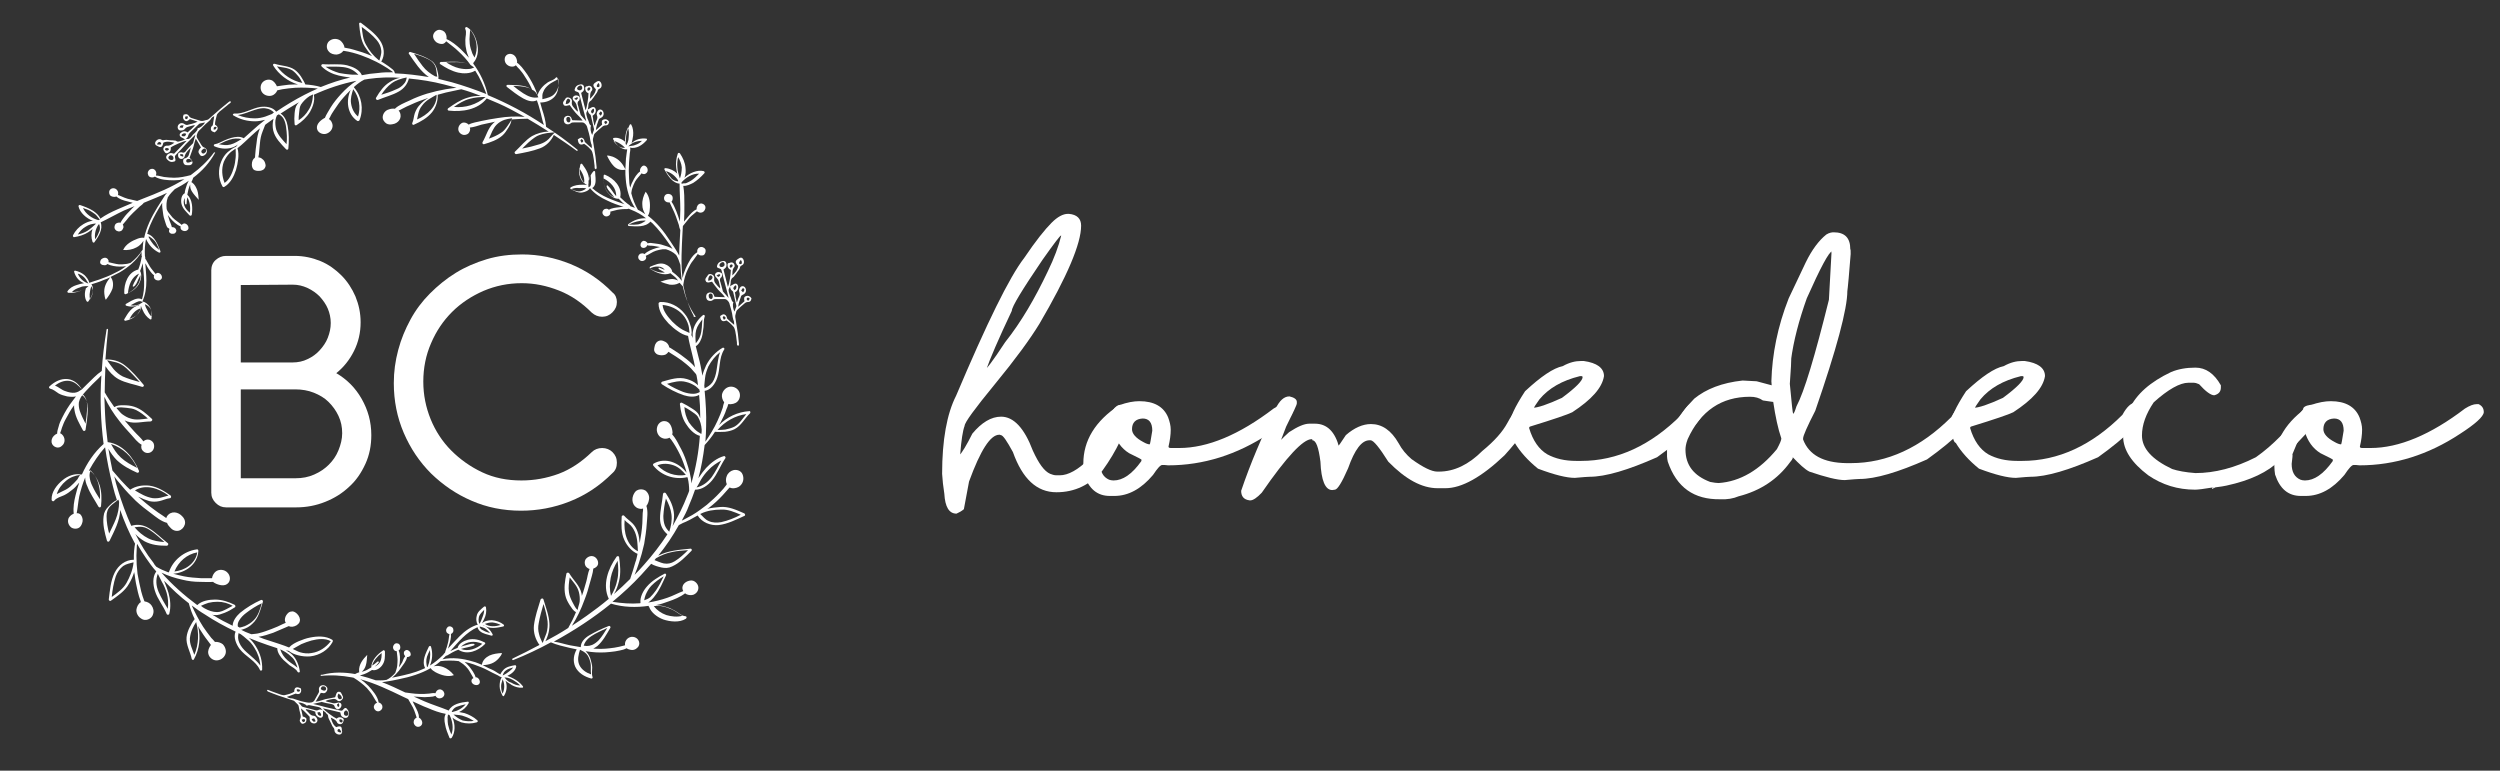 <?xml version="1.0" encoding="utf-8"?>
<!-- Generator: Adobe Illustrator 25.4.1, SVG Export Plug-In . SVG Version: 6.00 Build 0)  -->
<svg version="1.1" id="Capa_1" xmlns="http://www.w3.org/2000/svg" xmlns:xlink="http://www.w3.org/1999/xlink" x="0px" y="0px"
	 viewBox="0 0 678 209" style="enable-background:new 0 0 678 209;" xml:space="preserve">
<rect x="0" y="0" width="678" height="209" fill="#333333" stroke="none"/>
<style type="text/css">
	.st0{fill:#FFFFFF;}
	.st1{fill-rule:evenodd;clip-rule:evenodd;fill:#FFFFFF;}
</style>
<g>
	<path class="st0" d="M97.8,87.4c0,2.8-0.6,5.4-1.8,7.8s-2.8,4.4-4.8,6c2.9,1.7,5.2,4,6.9,7s2.6,6.2,2.6,9.8c0,2.8-0.5,5.4-1.6,7.8
		c-1.1,2.4-2.5,4.5-4.4,6.2c-1.9,1.8-4,3.1-6.5,4.1c-2.5,1-5.1,1.5-7.9,1.5H61.3c-1.1,0-2-0.4-2.8-1.2s-1.2-1.7-1.2-2.8V73.3
		c0-1.1,0.4-2.1,1.2-2.8c0.8-0.7,1.7-1.1,2.8-1.1h18.6c2.5,0,4.8,0.5,7,1.4s4.1,2.3,5.7,3.9c1.6,1.6,2.9,3.6,3.8,5.7
		C97.3,82.6,97.8,84.9,97.8,87.4z M65.3,77.3v21h14c1.5,0,2.9-0.3,4.1-0.9c1.3-0.6,2.4-1.4,3.3-2.4c0.9-1,1.7-2.1,2.2-3.4
		c0.5-1.3,0.8-2.6,0.8-4c0-1.4-0.3-2.7-0.8-3.9c-0.5-1.2-1.3-2.3-2.2-3.3c-0.9-0.9-2-1.7-3.3-2.3c-1.3-0.6-2.6-0.9-4-0.9L65.3,77.3
		L65.3,77.3z M65.3,105.6v24.1h14.9c1.8,0,3.4-0.3,5-1s2.9-1.6,4-2.7c1.1-1.1,2-2.4,2.6-3.9c0.6-1.5,1-3,1-4.6c0-1.7-0.3-3.2-1-4.7
		c-0.7-1.5-1.6-2.7-2.7-3.8c-1.1-1.1-2.5-1.9-4-2.5c-1.5-0.6-3.2-0.9-5-0.9L65.3,105.6L65.3,105.6z"/>
	<path class="st0" d="M167.3,81.9c0,1.1-0.4,2-1.2,2.8c-0.8,0.8-1.7,1.2-2.8,1.2c-1.1,0-2-0.4-2.8-1.1c-2.7-2.7-5.6-4.7-8.9-6
		c-3.3-1.3-6.6-2-10.1-2c-3.7,0-7.1,0.7-10.4,2.1c-3.2,1.4-6.1,3.3-8.5,5.7c-2.4,2.4-4.3,5.2-5.7,8.5c-1.4,3.2-2.1,6.7-2.1,10.4
		c0,3.6,0.7,7,2,10.2s3.2,6.1,5.6,8.5c2.4,2.4,5.2,4.4,8.4,5.9c3.2,1.5,6.7,2.2,10.6,2.2c3.5,0,6.8-0.6,10.1-1.8
		c3.2-1.2,6.2-3.2,9-5.9c0.7-0.7,1.7-1.1,2.8-1.1c1.1,0,2.1,0.4,2.8,1.1c0.8,0.8,1.2,1.7,1.2,2.9s-0.4,2.1-1.2,2.8
		c-3.5,3.5-7.3,6-11.6,7.7c-4.3,1.7-8.7,2.5-13.2,2.5c-4.8,0-9.3-0.9-13.4-2.7c-4.2-1.8-7.8-4.3-11-7.4c-3.1-3.1-5.6-6.8-7.4-11
		c-1.8-4.2-2.7-8.7-2.7-13.5c0-3.1,0.4-6,1.2-9s1.9-5.6,3.3-8.2c1.4-2.6,3.2-5,5.3-7.1s4.4-4,7-5.6c2.6-1.6,5.4-2.8,8.4-3.7
		c3-0.9,6.2-1.3,9.6-1.3c4.5,0,8.9,0.9,13.1,2.6c4.2,1.7,8.1,4.3,11.5,7.8C166.9,79.9,167.3,80.9,167.3,81.9z"/>
</g>
<g>
	<path class="st0" d="M186,141.5c0.7-0.3,1.4-0.7,2.1-1.1c0.4-0.2,0.7-0.4,1.1-0.6c1.2,1.9,3.5,2.8,5.7,2.6c2.5-0.3,4.8-1.5,7-2.5
		c0.3-0.1,0.2-0.6-0.1-0.7c-2.1-0.9-4.2-1.9-6.5-1.7c-1.2,0.1-2.3,0.2-3.5,0.5c0.2-0.1,0.3-0.2,0.5-0.3c1.3-1,2.6-2.2,3.7-3.4
		c0.5-0.6,1.1-1.2,1.6-1.8c0.1-0.1,0.2-0.2,0.3-0.3c0.7,0.4,1.7,0.2,2.3-0.1c0.8-0.4,1.4-1.3,1.4-2.3c0-0.5-0.1-1-0.4-1.5
		c-0.5-0.7-1.4-1-2.3-0.8c-0.8,0.2-1.5,0.8-1.8,1.6c-0.3,0.7-0.3,1.5,0,2.2c0,0.1-0.1,0.1-0.1,0.2c-0.5,0.7-1.1,1.4-1.7,2
		c-1.1,1.2-2.3,2.3-3.6,3.4c-1.3,1-2.6,2-4,2.8c-0.7,0.4-1.5,0.8-2.2,1.2c-0.2,0.1-0.4,0.2-0.6,0.3c0.7-1.3,1.4-2.6,1.9-4
		c0.6-1.4,1.2-2.9,1.7-4.4c0,0,0.1,0,0.1,0c1.8,0,3.4-1.2,4.5-2.5c1.5-1.8,2.3-4.1,3.6-6c0.2-0.3-0.1-0.7-0.4-0.6
		c-1.8,0.5-3.5,1.8-4.8,3.2c-0.7,0.8-1.3,1.6-1.9,2.5c-0.1,0.1-0.1,0.2-0.2,0.3c0.8-2.9,1.3-5.9,1.7-9c1-1.1,2-2.3,2.8-3.6
		c0.9,0.1,1.9,0,2.7,0c0.9-0.1,1.8-0.3,2.6-0.7c1.9-1,2.7-2.9,4.2-4.3c0.2-0.2,0.1-0.7-0.2-0.6c-3.1,0.2-6.1,1.6-8.2,3.8
		c0.1-0.2,0.3-0.5,0.4-0.7c0.6-1.2,1.2-2.3,1.6-3.6c0.2-0.4,0.4-0.9,0.5-1.4c0.9,0.1,1.9-0.1,2.5-0.7c0.7-0.7,0.9-1.9,0.4-2.8
		c-0.5-0.9-1.6-1.4-2.6-1.2c-1,0.2-1.8,1.1-2,2.1c-0.1,0.6,0.1,1.5,0.6,2.1c-0.2,0.5-0.3,1-0.4,1.5c-0.4,1.2-0.9,2.4-1.4,3.5
		c-0.9,2-2.1,3.9-3.3,5.7c0.1-1.4,0.2-2.8,0.2-4.2c0.1-3.2-0.1-6.4-0.4-9.6c1.7-0.2,2.9-2,3.4-3.5c0.9-2.5,0.4-5.4,1.9-7.7
		c0.2-0.3-0.1-0.6-0.4-0.5c-1.9,1.1-3.5,2.8-4.5,4.8c-0.4,0.9-0.8,1.8-1,2.8c-0.3-1.7-0.6-3.5-1.1-5.2c-0.2-0.9-0.5-1.9-0.7-2.8
		c0,0,0,0,0,0c1-0.6,1.6-2,1.8-3.1c0.1-0.7,0.2-1.4,0.3-2.1c0.1-0.9,0-2,0.3-2.8c0.2-0.3-0.2-0.7-0.5-0.4c-1.2,1-2.3,2.5-2.6,4
		c-0.2,0.7-0.2,1.4-0.1,2.2c-0.1-0.3-0.2-0.5-0.4-0.8c0.2-0.9,0-2-0.3-2.8c-0.3-1.1-0.8-2.2-1.6-3.1c-1.5-1.9-4-3.2-6.5-3.1
		c-0.2,0-0.5,0.2-0.5,0.4c0,2.1,1.3,3.9,2.7,5.4c0.8,0.8,1.6,1.5,2.5,2.1c0.8,0.6,1.8,1.1,2.8,1.3c0.3,1.8,0.8,3.6,1.2,5.3
		c0.3,1.1,0.5,2.2,0.7,3.2c-0.9-1.1-2-2-3.1-2.8c-1-0.8-2.1-1.5-3.2-2.2c-0.2-0.1-0.4-0.3-0.7-0.4c-0.1-0.6-0.5-1.3-1.3-1.6
		c-0.4-0.2-0.9-0.4-1.4-0.2c-0.7,0.2-1.2,0.9-1.3,1.7c-0.1,0.5-0.2,1,0.1,1.4c0.2,0.3,0.5,0.6,0.9,0.7c0.6,0.2,1.3,0.2,1.9,0
		c0.4-0.2,0.7-0.5,0.9-0.8c0.2,0.1,0.4,0.3,0.6,0.4c1,0.6,1.9,1.2,2.9,1.9c0.9,0.7,1.8,1.4,2.6,2.2c0.5,0.5,0.9,1.1,1.4,1.6
		c0,0.1,0,0.2,0.1,0.3c0.2,0.9,0.3,1.8,0.4,2.7c-0.1-0.1-0.2-0.2-0.3-0.3c-0.8-0.7-1.7-1.1-2.7-1.4c-2.3-0.7-4.5,0.1-6.7,0.7
		c-0.3,0.1-0.4,0.5-0.1,0.7c1.8,1.2,3.9,2.3,6,3c1.3,0.4,2.9,0.6,4.1-0.1c0.2,1.9,0.3,3.8,0.3,5.7c0,0.2,0,0.4,0,0.6
		c-0.1-0.3-0.2-0.5-0.3-0.8c-0.4-0.8-1.1-1.3-1.9-1.8c-0.9-0.6-1.8-1.1-2.8-1.6c-0.3-0.1-0.6,0.2-0.5,0.5c0.2,1.8,0.6,3.7,1.6,5.2
		c0.8,1.3,2.2,2.9,3.8,3.3c-0.3,4.4-1.1,8.7-2.3,12.9c-0.1-2-0.7-4-1.3-5.8c-0.5-1.6-1.2-3.1-2-4.5c-0.5-1-1.1-2.1-1.9-3
		c0-0.1,0.1-0.3,0.1-0.5c-0.1-1.3-0.6-3-2.1-3.1c-1-0.1-1.9,0.7-2.1,1.7c-0.3,1.1,0.3,2.5,1.4,2.9c0.6,0.3,1.4,0.2,2-0.1
		c0.1,0.2,0.2,0.3,0.4,0.5c0.5,0.7,0.9,1.3,1.3,2c0.8,1.4,1.5,2.8,2,4.2c0.3,0.9,0.7,1.8,0.9,2.8c-2-2.7-5.7-4.3-8.9-2.5
		c-0.2,0.1-0.3,0.4-0.1,0.6c2.2,2.7,5.8,3.9,9.2,3.1c0,0.1,0.1,0.1,0.1,0.2c0.3,1.2,0.4,2.4,0.4,3.5c-0.1,0.4-0.3,0.8-0.5,1.3
		c-1.1,2.9-2.5,5.6-4,8.3c0.3-1,0.4-2.1,0.4-3.1c-0.1-2.1-1-4-2.2-5.8c-0.2-0.3-0.7-0.3-0.8,0.2c-0.2,2.2-0.8,4.4-0.8,6.6
		c0,1.8,0.7,3.2,2,4.3c-1.9,2.9-4,5.6-6.3,8.2c-0.8,0.9-1.7,1.9-2.6,2.8c0.4-1,0.8-2,1.1-3c0.6-1.8,1.1-3.6,1.5-5.4
		c0.3-1.8,0.6-3.7,0.7-5.5c0.1-1.5,0.4-3.3-0.1-4.8c0.4-0.5,0.6-1.1,0.7-1.7c0.2-0.9-0.2-1.9-1-2.5c-0.7-0.4-1.6-0.4-2.3,0
		c-0.5,0.3-0.8,0.9-1,1.4c-0.6,1.6,0.2,3.5,2.1,3.6c0.2,0,0.4,0,0.6-0.1c0,0.4,0,0.8-0.1,1.2c0,0.9-0.1,1.8-0.1,2.8
		c-0.1,1.8-0.4,3.6-0.7,5.3c0,0.1,0,0.1,0,0.2c-0.1-1.1-0.2-2.2-0.6-3.2c-0.3-0.9-0.8-1.7-1.4-2.3c-0.7-0.7-1.6-1.3-2.2-2
		c-0.2-0.3-0.7-0.1-0.7,0.2c-0.1,2.1-0.2,4.4,0.7,6.3c0.7,1.6,2,3.1,3.6,3.8c-0.2,0.8-0.3,1.6-0.6,2.3c-0.4,1.5-0.9,3-1.4,4.5
		c-1.4,1.4-2.9,2.8-4.4,4.1c0.7-1.1,1.1-2.4,1.4-3.6c0.5-2.1,0.3-4.3,0-6.4c0-0.3-0.5-0.4-0.7-0.1c-2.3,3.2-3.9,7.6-2.1,11.4
		c0,0,0,0,0,0c-1.9,1.6-3.9,3.1-6,4.6c-1.3,0.9-2.6,1.8-4,2.7c1.4-2.2,2.5-4.5,3.4-7c0.6-1.5,1.1-3.1,1.5-4.7
		c0.3-1.2,0.8-2.5,0.9-3.8c0.6-0.2,1.2-0.6,1.3-1.3c0.1-0.8-0.4-1.7-1.2-2c-0.8-0.3-1.7,0.1-2.2,0.8c-0.3,0.5-0.3,1.2,0,1.8
		c0.3,0.4,0.7,0.7,1.1,0.8c-0.5,1.1-0.6,2.4-0.9,3.4c-0.4,1.3-0.7,2.6-1.2,3.9c0-0.3-0.1-0.5-0.1-0.7c-0.5-2.2-2.2-3.5-3.3-5.4
		c-0.2-0.3-0.7-0.3-0.8,0.1c-0.4,1.9-0.7,3.9-0.3,5.8c0.2,1,0.7,1.9,1.2,2.7c0.5,0.7,0.9,1.5,1.7,1.9c-0.6,1.5-1.3,2.9-2.1,4.3
		c-2,1.3-4.1,2.5-6.2,3.6c0.8-1.5,1.2-3.3,1.1-4.8c-0.1-2.2-1-4.4-1.6-6.5c-0.1-0.4-0.6-0.4-0.8,0c-0.7,2.3-1.5,4.6-1.8,7
		c-0.2,1.9,0.4,3.8,1.5,5.3c-2.4,1.3-4.8,2.5-7.3,3.7c-0.2,0.1-0.1,0.5,0.2,0.4c3.5-1.4,6.9-3,10.2-4.8c1.6,0.7,3.4,1.1,5.1,1.5
		c0.6,0.1,1.3,0.3,1.9,0.4c-0.8,1.4-1.1,3.1-0.4,4.7c0.8,1.7,2.5,2.7,4.3,3.2c0.3,0.1,0.5-0.2,0.4-0.4c-0.3-0.8-0.1-1.7-0.1-2.6
		c0-0.8-0.3-1.6-0.5-2.4c-0.2-0.6-0.7-1.5-1.3-2c0.5,0.1,1,0.1,1.5,0.2c1.7,0.2,3.5,0.2,5.2,0c0.9-0.1,1.8-0.2,2.6-0.4
		c0.6-0.1,1.3-0.3,1.8-0.6c0.3,0.2,0.6,0.3,1,0.4c0.7,0.2,1.4,0,1.9-0.5c0.5-0.4,0.7-1.1,0.5-1.7c-0.2-0.6-0.6-1-1.2-1.2
		c-1.2-0.4-2.4,0.4-2.6,1.6c0,0.2,0,0.4,0,0.6c-0.5,0.1-1.1,0.3-1.6,0.4c-0.8,0.2-1.7,0.3-2.5,0.4c-1.5,0.2-3,0.2-4.5,0.1
		c0.4-0.2,0.8-0.5,1.1-0.7c1.5-1.3,2.5-3.2,3.5-4.9c0.2-0.3-0.1-0.7-0.5-0.5c-1.8,0.7-3.5,1.5-5.2,2.5c-1.2,0.7-2.3,1.8-2.3,3.2
		c-1-0.2-1.9-0.3-2.9-0.5c-1.5-0.3-2.9-0.8-4.4-1c5.5-3,10.7-6.4,15.5-10.3c3.3,1,6.8,1.1,10.2,0.6c0,0.1,0,0.2,0.1,0.2
		c0.6,1.7,2.3,2.9,3.9,3.5c1.8,0.6,4.4,0.9,6.1-0.2c0.3-0.2,0.3-0.7-0.2-0.7c-1-0.1-1.9-1-2.8-1.5c-0.7-0.4-1.5-0.8-2.3-1
		c-0.8-0.3-1.7-0.4-2.5-0.5c-0.1,0-0.2,0-0.3,0c1.2-0.2,2.3-0.6,3.4-1c1.5-0.5,3.2-1.2,4.5-2.2c0.6,0.5,1.5,0.6,2.2,0.4
		c0.8-0.3,1.4-1,1.4-1.9c0-0.8-0.6-1.6-1.4-1.9c-0.6-0.2-1.2,0-1.7,0.2c-0.6,0.3-1.1,0.8-1.2,1.4c-0.1,0.4,0,0.8,0.2,1.2
		c-1.4,0.5-2.8,1.3-4.3,1.8c-1.7,0.6-3.4,1-5.2,1.3c0.7-0.5,1.4-1.2,1.8-1.8c1.3-1.6,2.1-3.6,3-5.5c0.2-0.3-0.1-0.7-0.4-0.5
		c-1.7,0.9-3.4,1.9-4.7,3.4c-1,1.1-2,2.9-1.8,4.5c0,0-0.1,0.1-0.1,0.1c-2.5,0.2-5,0-7.5-0.4c2.8-2.3,5.4-4.7,7.8-7.3
		c0.9-1,1.8-2,2.7-3c0.8,0.5,1.9,0.8,2.8,1c1,0.2,1.9,0.2,2.9-0.3c2-0.9,3.6-2.6,5.2-4.2c0.3-0.3,0-0.7-0.3-0.6
		c-3,0.3-6,0.5-8.7,1.9c2.1-2.6,4-5.4,5.6-8.3C185,141.9,185.5,141.7,186,141.5z M195.6,138.2c1.9-0.1,3.6,0.7,5.3,1.4
		c-1.7,0.9-3.5,1.6-5.3,2c-1.1,0.2-2.4,0.2-3.4-0.3c-1-0.4-1.5-1.2-2.3-1.9c0.1,0,0.1-0.1,0.2-0.1
		C191.7,138.5,193.7,138.2,195.6,138.2z M202.4,112.3c-1,1.2-1.8,2.6-3.2,3.4c-0.8,0.4-1.6,0.6-2.5,0.8c-0.7,0.1-1.4,0.1-2.1,0.1
		C196.6,114.3,199.4,112.7,202.4,112.3z M190.5,86.6c0,0.4-0.1,0.8-0.1,1.1c0,0.7-0.1,1.5-0.2,2.2c-0.2,1.3-0.7,2.3-1.5,3.2
		c-0.1-1.2-0.2-2.4,0.1-3.6C189.1,88.4,189.8,87.5,190.5,86.6z M184.6,89.1c-0.8-0.5-1.6-1.2-2.3-1.9c-1.1-1.2-2.5-2.8-2.6-4.5
		c2.1,0.2,4.1,1.1,5.5,2.7c0.7,0.8,1.2,1.8,1.5,2.8c0.2,0.7,0.2,1.4,0.3,2.1C186.2,89.9,185.3,89.6,184.6,89.1z M192.1,99.4
		c0.8-1.5,1.9-2.9,3.2-3.9c-0.6,1.6-0.7,3.3-1,5.1c-0.2,1.1-0.5,2.2-1.1,3.1c-0.6,0.8-1.3,1.2-2.1,1.6c0-0.2-0.1-0.4-0.1-0.7
		c0.1-0.7,0.1-1.4,0.2-2C191.3,101.4,191.7,100.4,192.1,99.4z M188,106.8c-0.9,0-1.8-0.2-2.7-0.5c-1.5-0.6-3-1.3-4.4-2.2
		c1.7-0.5,3.5-1,5.2-0.5c0.9,0.2,1.7,0.6,2.5,1.1c0.4,0.3,0.8,0.7,1.1,1c0,0.2,0,0.4,0.1,0.6C189.3,106.6,188.7,106.8,188,106.8z
		 M188.4,116.4c-0.6-0.6-1.1-1.2-1.6-1.9c-0.7-1.3-1.1-2.6-1.2-4.1c0.6,0.3,1.1,0.6,1.7,1c0.7,0.5,1.6,1,2,1.7c0.6,1,0.9,2.2,1,3.4
		c0,0.4,0,0.8-0.1,1.2C189.5,117.3,188.9,116.9,188.4,116.4z M169.4,141c0.3,0.4,0.7,0.7,1.1,1c0.8,0.6,1.3,1.4,1.7,2.3
		c0.7,1.7,0.7,3.4,0.8,5.2C170,148,169.1,144.3,169.4,141z M155.2,163.2c-0.4-0.8-0.8-1.7-0.9-2.6c-0.2-1.3,0-2.6,0.2-4
		c1,1.3,2.1,2.4,2.5,4c0.2,0.8,0.3,1.7,0.2,2.6c-0.1,0.7-0.4,1.3-0.5,2c0,0.1,0,0.1-0.1,0.2C156,164.9,155.6,163.9,155.2,163.2z
		 M146.2,172c-0.3-1-0.3-2-0.1-3c0.3-1.7,0.8-3.5,1.3-5.2c0.5,1.6,0.9,3.2,1.1,4.7c0.1,1.1,0,2.2-0.3,3.2c-0.3,0.9-0.7,1.7-1,2.6
		c0,0,0,0-0.1,0C146.8,173.6,146.4,172.9,146.2,172z M160.1,179.6c0.3,1.1,0,2.2,0.2,3.3c-1.4-0.5-2.6-1.3-3.2-2.6
		c-0.6-1.4-0.2-2.8,0.2-4.1c0.6,0.3,1.2,0.6,1.7,1.1C159.6,177.9,159.9,178.8,160.1,179.6z M161.4,171.9c1.1-0.6,2.2-1.1,3.3-1.6
		c-0.7,1.1-1.4,2.3-2.3,3.3c-0.5,0.5-1.1,1-1.8,1.3c-0.5,0.2-1,0.3-1.5,0.3c-0.3,0-0.5-0.1-0.8-0.1
		C158.8,173.5,160,172.7,161.4,171.9z M178.7,164.3c1,0.1,1.9,0.3,2.8,0.7c0.9,0.3,1.7,0.8,2.4,1.3c0.4,0.3,0.8,0.5,1.2,0.7
		c-1.4,0.4-3.1,0.2-4.4-0.2c-1.4-0.5-2.5-1.3-3.4-2.4C177.8,164.3,178.3,164.3,178.7,164.3z M175.1,161.3c0.4-0.9,0.9-1.8,1.6-2.5
		c1-1,2.1-1.8,3.3-2.5c-0.6,1.3-1.3,2.6-2.1,3.8c-0.5,0.7-1,1.3-1.6,1.9c-0.5,0.4-1,0.6-1.6,0.8
		C174.8,162.3,174.9,161.8,175.1,161.3z M167.5,152.1c0.2,1.7,0.3,3.5-0.1,5.2c-0.3,1.6-0.9,3-1.7,4.3
		C164.9,158.3,165.7,155,167.5,152.1z M192.1,127.5c1-1.1,2.2-1.9,3.5-2.6c-0.8,1.5-1.6,3.1-2.6,4.5c-1.1,1.4-2.4,2.4-4.1,2.8
		c0.5-0.7,0.8-1.4,1.2-2.1C190.7,129.1,191.4,128.2,192.1,127.5z M178.3,126.2c1.4-0.6,3-0.5,4.4,0c1.4,0.5,2.4,1.5,3.3,2.6
		C183.2,129.3,180.3,128.3,178.3,126.2z M180.3,142.5c-0.3-0.8-0.4-1.7-0.4-2.6c0.1-1.6,0.3-3.1,0.7-4.7c0.7,1.4,1.3,2.7,1.5,4.3
		c0.2,1.6-0.1,3.2-0.6,4.7C181,143.7,180.6,143.2,180.3,142.5z M182.3,149.7c1.4-0.3,2.9-0.4,4.3-0.5c-1.1,1.1-2.3,2.2-3.6,3
		c-1,0.6-1.9,0.8-3,0.6c-0.9-0.2-1.7-0.6-2.5-0.9c0.1-0.2,0.3-0.3,0.4-0.5C179.3,150.6,180.7,150,182.3,149.7z"/>
	<path class="st0" d="M188.1,85.6c-1.3-2.4-2.2-5.1-2.7-7.8c0-0.2-0.1-0.3-0.1-0.5c0.2-1.5,0.6-3,1.3-4.4c0.4-0.8,0.8-1.6,1.4-2.3
		c0.4-0.6,0.9-1.2,1.3-1.8c0,0,0,0,0,0.1c0.3,0.4,1,0.5,1.5,0.3c0.5-0.3,0.7-1.1,0.5-1.6c-0.3-0.5-1-0.8-1.6-0.5
		c-0.5,0.2-0.7,0.8-0.6,1.3c0,0,0,0,0,0c-1.5,0.9-2.4,2.8-3.1,4.3c-0.4,0.9-0.7,1.8-0.9,2.7c-0.5-4.1-0.2-8.3,0-12.4
		c0-0.6,0.1-1.1,0.1-1.7c0.6-0.7,1.1-1.4,1.7-2.1c0.4-0.5,0.9-0.9,1.4-1.3c0.2-0.2,0.5-0.4,0.7-0.6c0.4,0.3,0.9,0.5,1.4,0.3
		c0.6-0.2,1-0.9,0.9-1.5c-0.1-0.6-0.8-1-1.3-0.9c-0.7,0.1-1.1,0.8-1.1,1.5c0,0,0,0,0,0.1c-0.9,0.3-1.8,1.4-2.4,2.1
		c-0.3,0.4-0.7,0.8-1,1.2c0.1-1.5,0.1-3,0.1-4.5c0-1.7,0-3.5-0.3-5.2c0.9,0.1,1.9-0.4,2.7-0.8c1.1-0.7,2.1-1.6,3-2.6
		c0.2-0.2,0.1-0.5-0.2-0.6c-1.7-0.4-3.8,0.5-5.2,1.8c0.4-0.8,0.4-1.9,0.3-2.7c-0.1-1.4-0.7-2.7-1.5-3.9c-0.2-0.2-0.5-0.2-0.6,0.1
		c-0.4,1.2-0.6,2.6-0.4,3.9c0.1,0.5,0.1,1,0.3,1.5c-0.8-0.8-2-1.4-3.2-1.5c-0.3,0-0.4,0.2-0.3,0.4c0.9,1.6,2.2,3.7,4.1,3.8
		c0,2.4,0.2,4.7,0.2,7.1c0,1-0.1,2.1-0.1,3.2c-0.2-0.5-0.3-1-0.5-1.5c-0.3-0.8-0.6-1.7-1-2.5c-0.2-0.5-0.5-1-0.8-1.4
		c0.3-0.3,0.4-0.8,0.3-1.3c-0.2-0.6-0.8-0.9-1.4-0.8c-0.6,0.1-1,0.7-0.9,1.3c0,0.4,0.3,0.7,0.7,0.9c0.2,0.1,0.5,0.1,0.8,0.1
		c0.2,0.5,0.5,1,0.7,1.5c0.4,0.8,0.7,1.5,1,2.3c0.3,0.8,0.5,1.5,0.8,2.3c0.1,0.5,0.2,1,0.4,1.4c-0.1,2.3-0.3,4.6-0.3,6.9
		c-0.1-0.2-0.3-0.5-0.4-0.7c-0.6-1.1-1.4-2.2-2.1-3.3c-1.7-2.6-3.6-5-6-6.8c0.3-0.4,0.5-1.1,0.5-1.6c0.2-1.7,0-3.6-1.1-4.9
		c-0.6,1.1-1,2.3-0.9,3.6c0,0.9,0.3,1.7,0.8,2.5c-0.6-0.4-1.3-0.9-2-1.2c-0.8-1.4-1.4-2.9-1.8-4.5c0.1-0.5,0.1-0.9,0.3-1.4
		c0.2-0.6,0.4-1.1,0.7-1.7c0.5-0.9,1.2-1.5,1.8-2.3c0.1,0.1,0.3,0.2,0.5,0.2c0.4,0.1,0.8-0.2,1-0.5c0.2-0.3,0.2-0.8,0-1.2
		c-0.2-0.3-0.5-0.6-0.9-0.6c-0.3,0-0.6,0.3-0.8,0.6c-0.2,0.3-0.3,0.7-0.2,1c-0.9,0.6-1.6,1.8-2,2.7c-0.3,0.5-0.5,1.1-0.7,1.7
		c-0.2-0.8-0.3-1.7-0.3-2.5c-0.1-1.5-0.1-2.9,0-4.4c0.1-0.8,0.1-1.6,0.2-2.4c0.1-0.5,0.2-1.1,0.1-1.6c0.7,0.3,1.8,0,2.4-0.3
		c0.8-0.4,1.5-1,2.1-1.7c0.1-0.1,0.1-0.4-0.1-0.4c-1.5-0.2-2.9,0.2-4,1.2c0.2-0.7,0.3-1.4,0.4-2c0.1-1,0-2.1-0.5-3
		c-0.1-0.2-0.3-0.1-0.4,0c-0.5,1-0.9,2.1-1,3.2c0,0.5-0.1,1.1,0,1.7c-0.9-0.9-2.1-1.5-3.3-1.3c-0.2,0-0.3,0.2-0.2,0.4
		c0.6,0.9,1.2,1.9,2.3,2.4c0.4,0.2,1,0.4,1.5,0.3c-0.1,0.4-0.1,0.9-0.2,1.4c-0.1,0.7-0.2,1.5-0.2,2.2c0,0.6-0.1,1.2-0.1,1.8
		c-0.8-1.6-1.7-2.7-3.4-3.4c-0.3-0.1-1.3-0.4-1.6-0.3c0.5,1,1.1,2.1,1.9,2.9c0.8,0.8,2,1.2,3.1,0.9c0,0.9,0,1.8,0.1,2.6
		c0.2,2.7,1,5.5,2.5,7.8c-0.2-0.1-0.4-0.2-0.5-0.2c-0.3-0.1-0.5-0.2-0.8-0.3c0-0.1,0-0.1-0.1-0.2c-1-0.7-1.8-1.4-2.6-2.2
		c0.6-2.8-1.7-5.1-4.1-6.1c-0.2-0.1-0.4,0-0.4,0.3c-0.1,1.6,0.1,3.1,1,4.4c0.7,0.9,1.9,1.9,3.1,1.8c0.5,0.5,1,1.1,1.6,1.5
		c-3.1-1.1-6.3-2.1-8.8-4.4c0.4-0.2,0.7-0.7,0.8-1.1c0.3-1,0-2.3,0-3.3c0-0.2-0.3-0.3-0.4-0.2c-0.8,0.8-1.4,2.2-1.3,3.4
		c0,0-0.1-0.1-0.1-0.1c0.5-2-0.6-3.7-1.7-5.2c-0.1-0.2-0.4-0.1-0.5,0.1c-0.3,1.1-0.3,2.3,0.1,3.4c0.3,0.9,0.9,1.9,1.8,2.2
		c-0.4-0.1-0.9-0.1-1.3-0.1c-1.1,0-2.2,0.1-3.2,0.7c-0.2,0.1-0.2,0.4,0,0.5c0.9,0.4,2,1.1,3.1,0.9c0.7-0.1,1.8-0.5,2.1-1.2
		c1.2,1.5,2.9,2.6,4.7,3.4c1.4,0.7,2.9,1.2,4.4,1.7c-0.4,0-0.7,0-1.1,0.1c-1,0.1-2.1,0.2-2.9,0.7c-0.1-0.2-0.4-0.3-0.6-0.3
		c-0.3,0-0.6,0.1-0.8,0.3c-0.2,0.2-0.4,0.6-0.3,0.9c0,0.3,0.3,0.6,0.6,0.8c0.1,0,0.2,0.1,0.4,0.1c0.4,0,0.8-0.2,1-0.5
		c0.1-0.2,0.2-0.5,0.1-0.8c0.9-0.2,1.7-0.5,2.6-0.6c0.5-0.1,1.1-0.1,1.7-0.1c0.2,0,0.5,0,0.7-0.1c0.2,0.1,0.5,0.2,0.7,0.3
		c1.5,0.6,2.8,1.3,4,2.3c-1.7-0.1-3.4,0.5-4.8,1.6c-0.2,0.2-0.1,0.5,0.2,0.5c1.9,0.1,4.4,0.4,5.8-1.2c0.2,0.2,0.4,0.3,0.6,0.5
		c1.7,1.7,3.1,3.6,4.5,5.6c0.3,0.4,0.6,0.8,0.9,1.3c-0.8-0.5-1.8-0.8-2.5-1c-0.8-0.3-1.7-0.4-2.5-0.5c-0.6-0.1-1.2-0.2-1.8,0
		c0-0.1-0.1-0.3-0.3-0.4c-0.2-0.2-0.5-0.3-0.8-0.3c-0.2,0.1-0.5,0.2-0.6,0.5c-0.2,0.2-0.2,0.5-0.2,0.8c0.1,0.3,0.3,0.6,0.6,0.6
		c0.3,0.1,0.6,0,0.9-0.2c0.1-0.1,0.3-0.3,0.3-0.5c0.5,0.2,1.2,0.1,1.8,0.2c0.6,0.1,1.1,0.2,1.7,0.3c-0.4,0.1-0.8,0.2-1.1,0.3
		c-1,0.3-2.3,0.8-3.1,1.6c-0.1-0.1-0.4-0.2-0.6-0.2c-0.3,0-0.6,0.1-0.8,0.3c-0.2,0.2-0.4,0.6-0.3,0.9c0,0.3,0.3,0.6,0.6,0.8
		c0.1,0,0.2,0.1,0.4,0.1c0.4,0,0.8-0.2,1-0.5c0.2-0.3,0.2-0.6,0-0.9c1-0.4,1.8-1.1,2.8-1.4c0.6-0.2,1.2-0.3,1.8-0.4
		c0.3,0,0.6,0,0.9,0c1,0.3,2,0.8,2.7,1.5c0,0,0,0,0,0c0,0,0.1,0.1,0.1,0.1c0.5,0.8,0.8,1.7,1.1,2.6c0.1,1.5,0.2,3,0.4,4.4
		c-0.5-0.7-1.1-1.3-1.7-1.8c-0.3-0.2-0.6-0.5-0.9-0.7c-0.1-1-1.2-1.8-2.1-2.1c-1.4-0.4-2.5,0.2-3.8,0.7c-0.2,0.1-0.3,0.4-0.1,0.6
		c1.5,1,3.7,2,5.5,1.2c0.4,0.3,0.7,0.6,1.1,0.9c0.4,0.3,0.7,0.7,1,1.1c-0.6-0.3-1.3-0.5-2-0.4c-1,0.1-1.9,0.4-2.8,0.7
		c0.8,0.3,1.6,0.6,2.5,0.8c0.9,0.1,1.8,0,2.5-0.4c0.1,0,0.1-0.1,0.2-0.1c0.3,0.3,0.6,0.7,0.9,1c0.6,2.9,1.7,5.7,3.5,8.2
		C187.9,86.1,188.2,85.8,188.1,85.6z M180.3,73.2c-0.5-0.2-1-0.4-1.5-0.6c-0.2-0.1-0.3,0.3-0.1,0.4c0.5,0.3,1.1,0.6,1.6,0.9
		c-1.4,0.2-2.9-0.4-4.1-1.1c0.7-0.3,1.5-0.6,2.3-0.5C179.4,72.3,179.9,72.7,180.3,73.2z M159,51.1c-0.6,0.5-1.5,0.9-2.3,0.8
		c-0.6-0.1-1.2-0.3-1.8-0.6c0.7-0.3,1.4-0.4,2.1-0.3C157.6,51,158.4,50.9,159,51.1z M158.4,49.7c-0.5-0.5-0.9-1-1.1-1.7
		c-0.3-0.8-0.3-1.6-0.2-2.4C157.9,46.8,158.7,48.2,158.4,49.7z M159.6,50.8c0-0.6-0.1-1.2,0-1.8c0.1-0.5,0.3-1,0.6-1.4
		c0,0.6,0.1,1.1,0.1,1.7c0,0.5,0,0.9-0.3,1.3C159.9,50.6,159.7,50.7,159.6,50.8z M167.1,53.2c-0.8-0.9-1.4-2.1-2.3-2.9
		c-0.1-0.1-0.3,0-0.3,0.2c0.1,0.7,0.7,1.3,1.2,1.9c0.3,0.4,0.6,0.7,0.9,1.1c-2-0.8-3-2.9-2.9-5.1C165.5,49.3,167.2,51,167.1,53.2z
		 M167.7,38.7c0.7,0.4,1.3,0.8,1.8,1.4c-0.5,0-1,0-1.5-0.3c-0.7-0.4-1.2-1-1.6-1.6C166.9,38.3,167.3,38.5,167.7,38.7z M170.2,38.7
		c-0.1,0.2-0.2,0.4-0.4,0.7c-0.1-0.2-0.1-0.5-0.2-0.8c-0.1-0.5-0.1-1,0-1.6c0.1-0.8,0.3-1.6,0.7-2.4c0.3,0.8,0.3,1.7,0.2,2.6
		C170.5,37.7,170.4,38.2,170.2,38.7z M170.4,39.7c0.9-1,2.3-1.5,3.7-1.5c-0.5,0.5-1.1,0.9-1.8,1.1C171.7,39.6,171.1,39.5,170.4,39.7
		z M172.9,46.6C172.9,46.6,172.9,46.7,172.9,46.6C172.9,46.7,172.9,46.7,172.9,46.6L172.9,46.6z M174.9,59.8c0.1,0,0.1,0.1,0.2,0.1
		c-0.8,0.5-1.5,1-2.6,1c-0.7,0.1-1.3,0-2,0C171.9,60.2,173.4,59.8,174.9,59.8z M180.6,46.4c1.4,0.4,2.5,1.3,3.3,2.5
		c0,0.1,0,0.2,0,0.3c-0.6-0.1-1.1-0.2-1.7-0.7C181.6,47.8,181,47.1,180.6,46.4z M184.4,48.4C184.4,48.4,184.4,48.4,184.4,48.4
		c0-0.1-0.1-0.2-0.1-0.2c-0.2-0.9-0.6-1.8-0.6-2.8c-0.1-0.9,0-1.9,0.2-2.8c0.5,0.8,0.9,1.8,1,2.8C184.9,46.6,184.7,47.5,184.4,48.4z
		 M184.8,49.9C184.8,49.8,184.8,49.8,184.8,49.9c0.1-0.1,0.1-0.3,0-0.4c1.1-1.3,3-2.5,4.8-2.4c-0.7,0.7-1.4,1.4-2.2,1.9
		c-0.5,0.3-0.9,0.5-1.4,0.7C185.6,49.7,185.2,49.7,184.8,49.9z"/>
	<path class="st0" d="M106.2,18.6c-0.6-0.5-1.2-0.9-1.8-1.3c-0.3-0.2-0.6-0.4-1-0.6c1.1-1.8,0.8-4.1-0.4-5.8
		c-1.3-1.9-3.3-3.3-5.1-4.7c-0.3-0.2-0.6,0.1-0.5,0.3c0.2,2.1,0.4,4.3,1.5,6.1c0.6,0.9,1.2,1.8,2,2.6c-0.2-0.1-0.3-0.1-0.5-0.2
		c-1.4-0.6-2.9-1.1-4.4-1.5c-0.7-0.2-1.4-0.4-2.2-0.5c-0.1,0-0.3-0.1-0.4-0.1c0-0.7-0.6-1.5-1.1-1.9c-0.7-0.5-1.7-0.6-2.5-0.2
		c-0.4,0.2-0.8,0.5-1,1c-0.3,0.7-0.2,1.6,0.4,2.2c0.5,0.6,1.3,0.8,2.1,0.8c0.7-0.1,1.4-0.4,1.8-1c0.1,0,0.1,0,0.2,0
		c0.8,0.1,1.6,0.3,2.4,0.5c1.5,0.4,2.9,0.9,4.3,1.5c1.4,0.6,2.8,1.3,4.1,2.1c0.7,0.4,1.3,0.8,2,1.3c0.2,0.1,0.3,0.2,0.5,0.4
		c-1.4,0-2.7,0-4.1,0.2c-1.5,0.1-2.9,0.3-4.4,0.6c0,0,0,0,0-0.1c-0.7-1.5-2.5-2.2-4-2.6c-2.2-0.5-4.4-0.1-6.6-0.3
		c-0.3,0-0.5,0.4-0.3,0.6c1.3,1.3,3,2.1,4.7,2.5c1,0.2,1.9,0.4,2.9,0.5c0.1,0,0.2,0,0.3,0c-2.7,0.6-5.4,1.5-8.1,2.6
		c-1.3-0.4-2.8-0.6-4.2-0.7c-0.3-0.8-0.8-1.5-1.2-2.2c-0.5-0.7-1-1.3-1.7-1.8c-1.6-1.1-3.6-1-5.4-1.6c-0.3-0.1-0.6,0.2-0.4,0.5
		c1.5,2.4,4,4.3,6.7,5.1c-0.2,0-0.5,0-0.7,0c-1.2,0-2.4,0.1-3.6,0.3c-0.4,0.1-0.9,0.1-1.4,0.2c-0.3-0.7-0.9-1.5-1.6-1.7
		c-0.9-0.3-2,0.1-2.5,0.9c-0.5,0.8-0.4,1.9,0.2,2.6c0.6,0.7,1.7,1,2.6,0.7c0.6-0.2,1.2-0.8,1.4-1.4c0.5-0.1,0.9-0.2,1.4-0.3
		c1.2-0.2,2.3-0.3,3.5-0.4c2.1-0.1,4.1,0,6.1,0.2c-1.2,0.5-2.4,1.1-3.6,1.7c-2.7,1.4-5.2,2.9-7.7,4.6c-0.9-1.3-2.9-1.5-4.3-1.3
		c-2.4,0.4-4.6,2-7.1,1.8c-0.3,0-0.5,0.4-0.2,0.5c1.8,1.1,3.8,1.6,5.9,1.6c0.9,0,1.8-0.2,2.7-0.4c-1.3,1-2.6,2.1-3.8,3.2
		c-0.7,0.6-1.3,1.2-2,1.8c0,0,0,0,0,0c-1-0.6-2.3-0.4-3.4-0.1c-0.6,0.2-1.3,0.4-1.9,0.7c-0.7,0.3-1.7,0.9-2.5,1
		c-0.3,0-0.5,0.4-0.1,0.6c1.4,0.6,3,0.8,4.5,0.4c0.7-0.2,1.3-0.5,1.8-0.9c-0.2,0.2-0.3,0.4-0.5,0.6c-0.8,0.3-1.6,0.9-2.2,1.4
		c-0.8,0.7-1.4,1.6-1.8,2.6c-0.9,2.1-0.8,4.7,0.3,6.7c0.1,0.2,0.3,0.3,0.5,0.2c1.7-1,2.6-2.8,3.2-4.6c0.3-1,0.5-2,0.6-3
		c0.1-0.9,0.1-2-0.2-2.9c1.3-1,2.5-2.2,3.8-3.4c0.8-0.7,1.5-1.4,2.3-2c-0.5,1.2-0.8,2.6-0.9,3.8c-0.2,1.2-0.3,2.4-0.4,3.5
		c0,0.2,0,0.5-0.1,0.7c-0.5,0.3-0.8,1-0.8,1.8c0,0.5,0.1,0.9,0.4,1.3c0.5,0.5,1.3,0.5,2,0.4c0.4-0.1,0.9-0.3,1.1-0.7
		c0.2-0.3,0.3-0.7,0.2-1c-0.1-0.6-0.4-1.2-0.9-1.5c-0.3-0.3-0.7-0.4-1-0.4c0-0.2,0-0.5,0.1-0.7c0.1-1.1,0.2-2.1,0.3-3.2
		c0.1-1.1,0.3-2.1,0.7-3.1c0.2-0.6,0.5-1.2,0.7-1.8c0.1-0.1,0.1-0.1,0.2-0.2c0.7-0.5,1.4-1,2.1-1.5c0,0.1-0.1,0.2-0.1,0.4
		c-0.2,0.9-0.2,1.9,0,2.8c0.5,2.1,2.1,3.6,3.5,5.1c0.2,0.2,0.6,0.1,0.6-0.2c0.2-2,0.2-4.2-0.2-6.2c-0.2-1.2-0.8-2.6-1.9-3.3
		c1.5-1,3-1.9,4.5-2.8c0.2-0.1,0.4-0.2,0.5-0.3c-0.2,0.2-0.3,0.4-0.5,0.6c-0.5,0.7-0.6,1.5-0.7,2.4c-0.1,1-0.1,2,0,3
		c0,0.3,0.4,0.4,0.6,0.2c1.4-0.9,2.7-2.1,3.6-3.6c0.7-1.2,1.4-3.1,1-4.6c3.7-1.7,7.6-3,11.6-3.8c-1.6,1-3,2.3-4.2,3.6
		c-1,1.1-2,2.3-2.8,3.6c-0.5,0.9-1.2,1.9-1.6,2.9c-0.1,0-0.3,0.1-0.4,0.2c-1,0.6-2.2,1.8-1.6,3.1c0.4,0.8,1.4,1.2,2.3,1
		c1.1-0.3,1.9-1.3,1.8-2.4c-0.1-0.6-0.4-1.3-1-1.6c0.1-0.2,0.2-0.3,0.3-0.5c0.3-0.7,0.7-1.3,1.1-1.9c0.8-1.2,1.6-2.4,2.6-3.5
		c0.6-0.7,1.2-1.3,1.9-2c-1.3,2.8-1,6.5,1.8,8.4c0.2,0.1,0.5,0,0.6-0.2c1.2-3,0.6-6.5-1.5-8.9c0-0.1,0-0.1,0.1-0.2
		c0.8-0.7,1.7-1.4,2.7-1.9c0.4-0.1,0.8-0.1,1.2-0.2c2.8-0.4,5.7-0.5,8.5-0.3c-1,0.2-1.9,0.6-2.7,1.1c-1.7,1-2.8,2.6-3.8,4.3
		c-0.2,0.3,0.1,0.7,0.5,0.6c1.9-0.8,4-1.3,5.7-2.3c1.4-0.8,2.3-2,2.7-3.5c3.2,0.3,6.4,0.8,9.5,1.6c1.1,0.3,2.3,0.6,3.4,0.9
		c-1,0.1-2,0.3-2.9,0.4c-1.7,0.3-3.4,0.7-5.1,1.2c-1.6,0.5-3.2,1.1-4.8,1.9c-1.3,0.6-2.9,1.2-3.9,2.2c-0.6-0.1-1.2,0-1.7,0.2
		c-0.8,0.2-1.5,1-1.6,1.9c-0.1,0.8,0.4,1.5,1,1.9c0.5,0.3,1.1,0.3,1.6,0.2c1.6-0.2,2.8-1.7,2-3.3c-0.1-0.2-0.2-0.3-0.3-0.4
		c0.4-0.2,0.7-0.3,1-0.5c0.8-0.4,1.5-0.8,2.3-1.1c1.5-0.7,3.1-1.3,4.6-1.8c0,0,0.1,0,0.1,0c-0.9,0.5-1.7,1.2-2.3,1.9
		c-0.6,0.6-1,1.4-1.3,2.2c-0.3,0.9-0.3,1.8-0.7,2.7c-0.1,0.3,0.2,0.6,0.5,0.4c1.8-0.8,3.6-1.8,4.9-3.4c1-1.3,1.6-3,1.5-4.7
		c0.7-0.2,1.4-0.4,2.2-0.6c1.4-0.3,2.8-0.6,4.2-0.9c1.8,0.5,3.5,1.1,5.3,1.8c-1.2,0-2.4,0.1-3.6,0.5c-2,0.6-3.6,1.7-5.3,2.9
		c-0.2,0.2-0.1,0.6,0.2,0.6c3.6,0.4,7.9-0.2,10.3-3.3c0,0,0,0,0,0c2.2,0.9,4.3,1.8,6.4,2.9c1.3,0.7,2.6,1.4,3.9,2.1
		c-2.4-0.2-4.8-0.1-7.2,0.3c-1.5,0.2-3,0.5-4.5,0.8c-1.1,0.3-2.4,0.4-3.5,1c-0.4-0.4-1-0.7-1.7-0.5c-0.7,0.3-1.2,1.1-1.1,1.9
		c0.1,0.8,0.9,1.4,1.6,1.4c0.6,0,1.2-0.3,1.4-0.8c0.2-0.4,0.3-0.8,0.1-1.2c1.1-0.1,2.2-0.5,3.2-0.8c1.2-0.3,2.5-0.5,3.7-0.8
		c-0.2,0.1-0.4,0.3-0.5,0.4c-1.5,1.4-1.9,3.4-2.9,5.1c-0.2,0.3,0,0.7,0.4,0.6c1.7-0.5,3.5-1.1,4.9-2.3c0.7-0.6,1.2-1.4,1.7-2.2
		c0.4-0.7,0.8-1.4,0.8-2.2c1.5-0.1,3-0.2,4.4-0.2c1.9,1.1,3.8,2.3,5.7,3.5c-1.6,0-3.2,0.5-4.5,1.2c-1.8,1.1-3.1,2.8-4.6,4.2
		c-0.3,0.2-0.1,0.7,0.3,0.7c2.2-0.4,4.4-0.8,6.5-1.6c1.6-0.6,3-2,3.7-3.6c2.1,1.4,4.2,2.8,6.2,4.3c0.2,0.1,0.4-0.2,0.2-0.3
		c-2.7-2.2-5.5-4.3-8.5-6.2c-0.1-1.6-0.6-3.3-1.1-4.8c-0.2-0.6-0.3-1.2-0.5-1.8c1.5,0,3-0.5,4-1.7c1.1-1.4,1.1-3.3,0.7-4.9
		c-0.1-0.3-0.4-0.3-0.5-0.1c-0.5,0.6-1.4,0.8-2.1,1.2c-0.6,0.4-1.2,0.9-1.7,1.5c-0.4,0.5-0.9,1.2-1.1,2c-0.2-0.4-0.3-0.9-0.5-1.3
		c-0.6-1.5-1.4-2.9-2.3-4.3c-0.5-0.7-1-1.4-1.5-2c-0.4-0.4-0.8-0.9-1.3-1.2c0.1-0.3,0-0.6-0.1-1c-0.2-0.6-0.6-1.1-1.2-1.3
		c-0.5-0.2-1.2-0.1-1.6,0.3c-0.4,0.4-0.5,0.9-0.4,1.5c0.2,1.1,1.4,1.8,2.5,1.5c0.2-0.1,0.4-0.2,0.5-0.3c0.3,0.4,0.7,0.8,1,1.1
		c0.5,0.6,1,1.2,1.4,1.9c0.8,1.2,1.5,2.4,2,3.6c-0.4-0.2-0.7-0.4-1.1-0.6c-1.7-0.7-3.7-0.6-5.5-0.7c-0.4,0-0.5,0.4-0.2,0.6
		c1.4,1.1,2.8,2.2,4.4,3.1c1.1,0.6,2.5,1.1,3.7,0.5c0.3,0.9,0.6,1.7,0.8,2.6c0.4,1.3,0.6,2.7,1.1,4.1c-4.8-3.2-9.9-5.9-15.2-8.1
		c-0.7-3.1-2.1-6.1-4-8.6c0.1,0,0.1-0.1,0.1-0.2c1.1-1.2,1.4-3.1,1.1-4.7c-0.3-1.8-1.2-4-2.8-4.9c-0.3-0.2-0.7,0.1-0.5,0.5
		c0.4,0.9,0,2,0,2.9c0,0.8,0,1.6,0.2,2.4c0.1,0.8,0.4,1.6,0.7,2.3c0,0.1,0.1,0.2,0.1,0.2c-0.7-0.8-1.5-1.6-2.3-2.4
		c-1.1-1-2.4-2.1-3.8-2.7c0.1-0.7-0.1-1.5-0.6-2c-0.6-0.5-1.5-0.7-2.1-0.3c-0.7,0.4-1.1,1.2-0.9,1.9c0.1,0.5,0.5,1,0.9,1.3
		c0.5,0.3,1.1,0.5,1.7,0.4c0.4-0.1,0.7-0.4,0.9-0.7c1.1,0.9,2.3,1.7,3.3,2.7c1.2,1.1,2.3,2.3,3.3,3.7c-0.7-0.4-1.6-0.6-2.2-0.7
		c-1.9-0.3-3.9-0.1-5.8-0.1c-0.3,0-0.5,0.4-0.2,0.6c1.5,1,3.1,1.9,4.9,2.3c1.3,0.3,3.2,0.3,4.5-0.5c0,0,0.1,0,0.1,0
		c1.3,2,2.2,4.1,3,6.3c-3.1-1.2-6.2-2.3-9.4-3.2c-1.2-0.3-2.4-0.6-3.6-0.9c0.1-0.9-0.2-1.9-0.4-2.7c-0.3-0.9-0.7-1.7-1.5-2.2
		c-1.7-1.2-3.8-1.8-5.7-2.4c-0.3-0.1-0.6,0.3-0.4,0.5c1.6,2.3,3.1,4.7,5.4,6.3c-3.1-0.5-6.1-0.9-9.2-1
		C107,19.2,106.6,18.9,106.2,18.6z M99.3,12.2c-0.9-1.5-1-3.2-1.2-4.9c1.4,1,2.9,2.2,4,3.5c0.7,0.8,1.2,1.8,1.3,2.9
		c0.1,1-0.3,1.8-0.5,2.7c-0.1,0-0.1-0.1-0.2-0.1C101.3,15.2,100.1,13.7,99.3,12.2z M75.1,18c1.4,0.3,2.9,0.3,4.2,1.1
		c0.7,0.5,1.2,1.1,1.7,1.7c0.4,0.5,0.7,1.1,1,1.7C79.2,21.9,76.8,20.3,75.1,18z M59.3,39.1c0.3-0.1,0.7-0.2,1-0.4
		c0.6-0.3,1.2-0.6,1.9-0.8c1.2-0.4,2.2-0.4,3.3-0.2c-0.9,0.6-1.9,1.2-3,1.5C61.4,39.5,60.4,39.3,59.3,39.1z M63.9,42.8
		c-0.1,0.9-0.2,1.8-0.5,2.7c-0.4,1.4-1.2,3.3-2.5,4.1c-0.7-1.8-0.9-3.8-0.2-5.7c0.4-0.9,0.9-1.7,1.6-2.4c0.5-0.5,1.1-0.8,1.6-1.2
		C63.9,41.2,64,42,63.9,42.8z M69.1,32.1c-1.6,0-3.2-0.3-4.6-0.9c1.6-0.2,3-0.9,4.6-1.4c1-0.3,2-0.6,3-0.4c0.9,0.1,1.6,0.5,2.2,1.1
		c-0.2,0.1-0.3,0.2-0.5,0.4c-0.6,0.2-1.2,0.5-1.8,0.7C71.1,31.9,70.1,32.1,69.1,32.1z M76.9,32.2c0.4,0.7,0.6,1.6,0.7,2.4
		c0.2,1.5,0.3,3,0.1,4.5c-1.1-1.2-2.3-2.4-2.8-4c-0.2-0.8-0.3-1.7-0.2-2.5c0.1-0.5,0.2-0.9,0.4-1.3c0.2-0.1,0.3-0.2,0.5-0.3
		C76.2,31.3,76.6,31.7,76.9,32.2z M84.6,27.7c-0.2,0.8-0.5,1.5-0.9,2.1C83,31,82.1,31.9,81,32.6c0-0.6,0-1.2,0.1-1.8
		c0.1-0.8,0.1-1.7,0.5-2.4c0.6-0.9,1.4-1.7,2.3-2.3c0.3-0.2,0.7-0.3,1-0.5C84.8,26.4,84.8,27,84.6,27.7z M113.1,32.4
		c0.1-0.4,0.2-0.9,0.3-1.4c0.2-0.9,0.5-1.7,1.1-2.4c1-1.4,2.5-2.1,3.9-2.9C118.6,28.8,115.9,31.2,113.1,32.4z M137.6,34.2
		c-0.5,0.7-1,1.4-1.7,1.8c-1,0.7-2.2,1.2-3.3,1.6c0.6-1.3,1.1-2.8,2.1-3.8c0.6-0.6,1.3-1,2.1-1.3c0.6-0.2,1.2-0.3,1.9-0.4
		c0.1,0,0.1,0,0.2,0C138.6,32.8,138,33.6,137.6,34.2z M148.8,37.7c-0.7,0.7-1.5,1.1-2.4,1.4c-1.6,0.5-3.2,0.9-4.8,1.2
		c1.1-1.1,2.2-2.2,3.4-3c0.8-0.6,1.8-0.9,2.8-1.1c0.9-0.2,1.7-0.2,2.6-0.3c0,0,0,0,0.1,0C149.8,36.5,149.3,37.2,148.8,37.7z
		 M148.8,23c0.8-0.7,1.8-1,2.6-1.6c0.2,1.3,0.1,2.7-0.8,3.8c-0.8,1.1-2.2,1.4-3.5,1.7c0-0.7-0.1-1.3,0.2-1.9
		C147.6,24.1,148.2,23.5,148.8,23z M141.9,25.3c-0.9-0.6-1.9-1.3-2.7-2c1.2,0,2.5,0.1,3.7,0.4c0.7,0.2,1.3,0.5,1.9,0.9
		c0.4,0.3,0.7,0.7,0.9,1.1c0.1,0.2,0.2,0.5,0.3,0.7C144.4,26.7,143.2,26.1,141.9,25.3z M128.1,14.5c-0.3-0.8-0.6-1.7-0.7-2.6
		c-0.1-0.8-0.1-1.7,0-2.5c0-0.4,0.1-0.8,0.1-1.3c0.9,1,1.5,2.4,1.7,3.7c0.2,1.4,0,2.6-0.5,3.8C128.5,15.2,128.2,14.8,128.1,14.5z
		 M127.2,18.7c-0.9,0.1-1.8,0-2.7-0.2c-1.3-0.3-2.4-0.9-3.5-1.6c1.3,0,2.7-0.1,4,0c0.8,0.1,1.5,0.2,2.2,0.5c0.5,0.2,0.9,0.6,1.4,0.9
		C128.1,18.5,127.7,18.7,127.2,18.7z M123.1,29c1.3-0.9,2.7-1.8,4.3-2.2c1.4-0.4,2.8-0.5,4.3-0.5C129.2,28.4,126.2,29.3,123.1,29z
		 M92,19.8c-1.3-0.4-2.6-0.9-3.7-1.7c1.6,0,3.2-0.1,4.8,0.1c1.7,0.2,3,0.9,4.1,2.1c-0.7-0.1-1.5,0-2.3-0.1C94,20.1,93,20,92,19.8z
		 M97.1,31.6c-1.1-0.9-1.7-2.2-1.9-3.6c-0.2-1.3,0.2-2.6,0.6-3.8C97.4,26.3,97.9,29.1,97.1,31.6z M109.5,22.8
		c-0.5,0.6-1.2,1.1-2,1.4c-1.3,0.6-2.7,1.1-4.1,1.5c0.8-1.2,1.7-2.3,2.8-3.1c1.2-0.9,2.7-1.3,4.1-1.6
		C110.2,21.7,110,22.3,109.5,22.8z M114.6,17.9c-0.8-1-1.6-2.2-2.3-3.3c1.4,0.4,2.8,0.9,4.1,1.6c0.9,0.5,1.5,1.2,1.8,2.2
		c0.2,0.8,0.2,1.6,0.4,2.4c-0.2,0-0.4-0.1-0.6-0.1C116.7,20,115.5,19.1,114.6,17.9z"/>
	<path class="st0" d="M58,41.4c-1.6,2.2-3.7,4.2-5.9,5.8c-0.1,0.1-0.3,0.2-0.4,0.3c-1.5,0.4-3,0.7-4.5,0.7c-0.9,0-1.8-0.1-2.7-0.2
		c-0.7-0.1-1.5-0.4-2.2-0.4c0,0,0,0,0-0.1c0.2-0.5,0.1-1.1-0.4-1.5c-0.5-0.4-1.3-0.2-1.6,0.3c-0.4,0.5-0.2,1.3,0.2,1.6
		c0.4,0.3,1.1,0.3,1.5,0c0,0,0,0,0,0c1.4,0.9,3.6,1,5.2,1c0.9,0,1.9-0.1,2.8-0.3c-3.5,2.2-7.4,3.8-11.3,5.3c-0.5,0.2-1,0.4-1.5,0.6
		c-0.9-0.2-1.8-0.4-2.6-0.6c-0.6-0.2-1.2-0.4-1.8-0.7c-0.3-0.1-0.6-0.3-0.8-0.3c0.1-0.5,0.1-1-0.3-1.4c-0.4-0.5-1.2-0.6-1.7-0.2
		c-0.5,0.4-0.5,1.1-0.2,1.6c0.4,0.5,1.2,0.6,1.8,0.4c0,0,0,0,0,0c0.7,0.7,2,1.1,2.9,1.3c0.5,0.1,1,0.3,1.5,0.4
		c-1.4,0.6-2.8,1.2-4.2,1.8c-1.6,0.7-3.2,1.5-4.6,2.5c-0.3-0.9-1.2-1.6-1.9-2.1c-1.1-0.7-2.4-1.2-3.6-1.6c-0.2-0.1-0.5,0.2-0.4,0.4
		c0.4,1.7,2.1,3.2,3.9,3.9c-0.9,0-1.9,0.5-2.6,0.9c-1.2,0.7-2.2,1.8-2.8,3c-0.1,0.3,0.1,0.6,0.4,0.5c1.3-0.2,2.6-0.6,3.7-1.3
		c0.4-0.3,0.8-0.5,1.2-0.9c-0.4,1.1-0.4,2.4,0,3.5c0.1,0.2,0.4,0.3,0.5,0.1c1.1-1.5,2.4-3.5,1.7-5.4c2.1-1,4.2-2.2,6.3-3.2
		c1-0.4,1.9-0.8,2.9-1.2c-0.4,0.4-0.8,0.7-1.1,1.1c-0.6,0.6-1.3,1.3-1.8,2c-0.3,0.4-0.7,0.9-0.9,1.4c-0.4-0.1-1,0-1.3,0.3
		c-0.4,0.4-0.5,1.2-0.1,1.6c0.4,0.5,1.1,0.6,1.6,0.3c0.3-0.2,0.5-0.6,0.6-1c0-0.3-0.1-0.5-0.2-0.7c0.4-0.4,0.7-0.9,1.1-1.3
		c0.5-0.7,1.1-1.3,1.7-1.9c0.6-0.6,1.2-1.1,1.8-1.7c0.4-0.3,0.8-0.6,1.1-1c2.1-0.9,4.3-1.7,6.3-2.7c-0.2,0.2-0.3,0.4-0.5,0.6
		c-0.7,1.1-1.4,2.2-2.1,3.3c-1.6,2.6-3,5.4-3.6,8.3c-0.5-0.1-1.1,0-1.7,0.2c-1.6,0.6-3.3,1.5-4,3.1c1.2,0.1,2.5-0.1,3.6-0.7
		c0.8-0.4,1.4-1,1.9-1.8c-0.1,0.8-0.2,1.6-0.2,2.4c-0.9,1.4-2,2.6-3.3,3.6c-0.4,0.1-0.9,0.3-1.3,0.3c-0.6,0.1-1.2,0.1-1.8,0.1
		c-1-0.1-1.9-0.4-2.9-0.6c0.1-0.2,0.1-0.4,0-0.5c-0.1-0.4-0.5-0.7-0.9-0.7c-0.4,0-0.8,0.2-1.1,0.5c-0.2,0.3-0.3,0.7-0.2,1
		c0.2,0.3,0.5,0.5,0.9,0.5c0.4,0.1,0.8,0,1-0.3c1,0.5,2.3,0.7,3.3,0.7c0.6,0,1.2,0,1.8-0.1c-0.7,0.5-1.4,1-2.2,1.4
		c-1.3,0.7-2.6,1.3-4,1.8c-0.8,0.3-1.5,0.6-2.3,0.8c-0.5,0.2-1,0.3-1.5,0.5c-0.1-0.8-0.8-1.6-1.3-2.1c-0.7-0.6-1.6-1-2.5-1.2
		c-0.2,0-0.3,0.1-0.3,0.3c0.4,1.5,1.4,2.6,2.7,3.1c-0.7,0.1-1.4,0.3-2,0.5c-1,0.3-1.9,0.8-2.5,1.7c-0.1,0.2,0,0.3,0.2,0.4
		c1.1,0.1,2.3-0.1,3.3-0.5c0.4-0.2,1-0.4,1.5-0.7c-0.4,1.2-0.4,2.6,0.2,3.5c0.1,0.2,0.4,0.2,0.5,0c0.6-0.9,1.2-1.9,1.2-3.1
		c0-0.5-0.1-1.1-0.4-1.5c0.4-0.1,0.9-0.3,1.3-0.4c0.7-0.2,1.4-0.5,2.1-0.8c0.6-0.2,1.1-0.4,1.7-0.7c-1.1,1.4-1.8,2.7-1.6,4.5
		c0,0.3,0.2,1.4,0.4,1.6c0.7-0.9,1.4-1.9,1.8-3c0.3-1.1,0.2-2.3-0.5-3.2c0.8-0.4,1.6-0.8,2.4-1.2c2.4-1.4,4.6-3.2,6-5.6
		c0,0.2,0,0.4,0,0.6c0,0.3,0,0.6,0.1,0.8c-0.1,0-0.1,0-0.1,0.1c-0.2,1.2-0.5,2.3-0.9,3.3c-2.8,0.7-3.9,3.8-3.8,6.4
		c0,0.2,0.2,0.3,0.4,0.3c1.4-0.6,2.8-1.4,3.6-2.8c0.5-1,0.9-2.5,0.3-3.5c0.3-0.7,0.5-1.4,0.7-2.1c0.3,3.3,0.8,6.6-0.2,9.8
		c-0.3-0.2-0.9-0.3-1.3-0.2c-1.1,0.2-2.1,0.9-3,1.4c-0.2,0.1-0.2,0.4,0,0.5c1.1,0.4,2.6,0.3,3.6-0.3c0,0.1,0,0.1-0.1,0.2
		c-2,0.4-3,2.1-4,3.8c-0.1,0.2,0.1,0.4,0.3,0.4c1.1-0.2,2.2-0.7,3-1.5c0.6-0.6,1.3-1.6,1.2-2.6c0.1,0.4,0.3,0.8,0.5,1.2
		c0.4,1,1.1,1.9,2,2.5c0.2,0.1,0.4,0,0.4-0.2c0-1,0.1-2.3-0.5-3.2c-0.4-0.6-1.2-1.4-2-1.4c0.8-1.7,1.1-3.7,1.1-5.7
		c0-1.6-0.2-3.1-0.3-4.7c0.2,0.3,0.4,0.6,0.5,0.9c0.5,0.8,1.1,1.8,1.9,2.4c-0.1,0.2-0.1,0.5,0,0.7c0.1,0.3,0.4,0.5,0.7,0.6
		c0.3,0.1,0.7,0.1,1-0.1c0.3-0.2,0.5-0.5,0.4-0.8c0-0.1,0-0.2-0.1-0.4c-0.2-0.4-0.5-0.6-0.9-0.7c-0.3,0-0.5,0.1-0.7,0.3
		c-0.5-0.7-1.2-1.4-1.6-2.1c-0.3-0.5-0.6-1-0.8-1.4c-0.1-0.2-0.2-0.4-0.4-0.6c0-0.3,0-0.5-0.1-0.8c-0.1-1.6,0-3.1,0.3-4.6
		c0.7,1.6,1.9,2.9,3.5,3.7c0.3,0.1,0.5-0.1,0.4-0.4c-0.7-1.7-1.5-4.1-3.6-4.7c0.1-0.2,0.2-0.5,0.2-0.7c0.8-2.3,1.9-4.4,3.1-6.4
		c0.3-0.4,0.5-0.9,0.8-1.3c-0.1,0.9,0.1,1.9,0.2,2.7c0.1,0.9,0.3,1.7,0.6,2.5c0.2,0.5,0.3,1.2,0.7,1.6C46,62,46,62.1,45.9,62.3
		c-0.1,0.3-0.1,0.6,0.1,0.8c0.2,0.2,0.4,0.3,0.7,0.3c0.3,0,0.6,0,0.8-0.2c0.2-0.2,0.4-0.5,0.3-0.8c-0.1-0.3-0.3-0.6-0.6-0.7
		c-0.2-0.1-0.4-0.1-0.6-0.1c-0.1-0.6-0.4-1.1-0.6-1.7c-0.2-0.5-0.3-1.1-0.5-1.6c0.2,0.3,0.5,0.6,0.7,0.9c0.7,0.8,1.7,1.8,2.8,2.2
		c-0.1,0.2,0,0.4,0,0.6c0.1,0.3,0.4,0.5,0.7,0.6c0.3,0.1,0.7,0.1,1-0.1c0.3-0.2,0.5-0.5,0.4-0.8c0-0.1,0-0.2-0.1-0.4
		c-0.2-0.4-0.5-0.6-0.9-0.7c-0.3,0-0.6,0.1-0.8,0.4c-0.8-0.7-1.7-1.2-2.5-2c-0.4-0.5-0.8-1-1.2-1.5c-0.2-0.3-0.3-0.5-0.4-0.8
		c-0.1-1-0.1-2.1,0.3-3.1c0,0,0,0,0-0.1c0,0,0.1-0.1,0.1-0.1c0.5-0.8,1.2-1.5,1.8-2.1c1.3-0.7,2.6-1.4,3.8-2.3
		c-0.4,0.7-0.7,1.5-0.9,2.3c-0.1,0.4-0.2,0.7-0.2,1.1c-0.9,0.5-1.1,1.8-0.9,2.8c0.3,1.4,1.3,2.2,2.2,3.2c0.2,0.2,0.5,0.1,0.6-0.1
		c0.3-1.8,0.2-4.2-1.2-5.5c0.1-0.5,0.2-0.9,0.3-1.4c0.1-0.5,0.3-0.9,0.5-1.4c-0.1,0.7,0.1,1.4,0.5,2c0.5,0.8,1.2,1.5,1.8,2.2
		c-0.1-0.9-0.1-1.7-0.4-2.6c-0.3-0.8-0.7-1.6-1.4-2.1c-0.1,0-0.1-0.1-0.2-0.1c0.2-0.4,0.4-0.8,0.5-1.2c2.4-1.8,4.4-4,5.9-6.7
		C58.5,41.4,58.2,41.2,58,41.4z M50.1,53.7c0,0.5,0,1.1,0.1,1.6c0,0.2,0.4,0.2,0.4,0c0-0.6,0.1-1.2,0.2-1.8c0.7,1.2,0.9,2.8,0.7,4.2
		c-0.6-0.5-1.2-1.1-1.5-1.9C49.7,54.9,49.8,54.3,50.1,53.7z M39.3,82.5c0.7,0.3,1.5,0.9,1.7,1.7c0.2,0.6,0.2,1.2,0.2,1.8
		c-0.5-0.5-0.9-1.1-1.2-1.8C39.7,83.7,39.4,83.1,39.3,82.5z M38.3,83.6c-0.3,0.6-0.5,1.2-1.1,1.7c-0.6,0.6-1.3,0.9-2.1,1.2
		C35.8,85.2,36.8,83.9,38.3,83.6z M38.7,82c-0.5,0.3-1,0.6-1.7,0.8c-0.5,0.1-1.1,0.1-1.6,0c0.5-0.3,1-0.5,1.5-0.8
		c0.4-0.2,0.9-0.4,1.3-0.3C38.5,81.8,38.6,81.9,38.7,82z M37.7,74.2c-0.5,1.1-1.3,2.2-1.7,3.3c-0.1,0.2,0.2,0.3,0.3,0.2
		c0.6-0.4,0.9-1.2,1.2-1.9c0.2-0.4,0.4-0.8,0.6-1.2c0.1,2.2-1.4,3.9-3.4,4.9C34.9,77.3,35.7,75.1,37.7,74.2z M24.3,79.8
		c0.1-0.8,0.2-1.5,0.5-2.2c0.2,0.5,0.4,0.9,0.4,1.5c-0.1,0.8-0.4,1.5-0.8,2.1C24.3,80.7,24.3,80.3,24.3,79.8z M23.2,77.6
		c0.3,0,0.5,0,0.8,0c-0.2,0.2-0.4,0.3-0.6,0.5c-0.4,0.3-0.9,0.5-1.4,0.7c-0.8,0.3-1.6,0.4-2.5,0.4c0.6-0.7,1.4-1,2.3-1.3
		C22.2,77.7,22.7,77.6,23.2,77.6z M24,76.9c-1.3-0.4-2.4-1.4-2.9-2.7c0.7,0.2,1.3,0.6,1.8,1.1C23.4,75.8,23.6,76.4,24,76.9z
		 M29.2,71.7C29.3,71.7,29.3,71.7,29.2,71.7L29.2,71.7L29.2,71.7z M40.3,64.3c0-0.1,0-0.1,0.1-0.2c0.8,0.5,1.5,1,2,1.9
		c0.3,0.6,0.6,1.2,0.8,1.8C42,66.9,41,65.7,40.3,64.3z M25.8,64.9c-0.2-1.4,0.1-2.8,0.9-4c0.1,0,0.2-0.1,0.2-0.1
		c0.2,0.6,0.3,1.1,0.1,1.8C26.7,63.4,26.3,64.2,25.8,64.9z M26,60.6C26,60.6,26,60.6,26,60.6c-0.1,0.1-0.1,0.1-0.1,0.2
		c-0.7,0.6-1.4,1.3-2.2,1.8c-0.8,0.5-1.7,0.8-2.6,1c0.5-0.8,1.2-1.6,2.1-2.1C24.1,60.9,25,60.7,26,60.6z M27.1,59.6
		C27.1,59.6,27.1,59.6,27.1,59.6c-0.2,0-0.3,0-0.4,0.1c-1.7-0.4-3.5-1.7-4.2-3.3c0.9,0.3,1.8,0.6,2.6,1.2c0.5,0.3,0.9,0.6,1.2,1
		C26.6,58.9,26.8,59.3,27.1,59.6z"/>
	<path class="st0" d="M36.5,148.2c-0.1,0.8-0.2,1.6-0.2,2.4c0,0.4,0,0.8,0,1.2c-2.3,0-4.2,1.5-5.2,3.5c-1.1,2.2-1.3,4.9-1.6,7.3
		c0,0.3,0.4,0.5,0.6,0.3c1.8-1.3,3.8-2.6,4.9-4.6c0.6-1,1.1-2.1,1.4-3.2c0,0.2,0,0.4,0.1,0.6c0.2,1.7,0.5,3.3,0.9,4.9
		c0.2,0.8,0.4,1.5,0.7,2.3c0,0.1,0.1,0.3,0.1,0.4c-0.7,0.4-1.1,1.3-1.2,2c-0.1,0.9,0.4,1.9,1.2,2.4c0.4,0.3,0.9,0.5,1.5,0.4
		c0.8-0.1,1.6-0.7,1.8-1.5c0.3-0.8,0.1-1.7-0.4-2.4c-0.4-0.6-1.1-1-1.9-1.1c0-0.1-0.1-0.1-0.1-0.2c-0.3-0.8-0.6-1.7-0.8-2.5
		c-0.4-1.6-0.7-3.2-1-4.8c-0.2-1.6-0.3-3.3-0.3-4.9c0-0.8,0.1-1.7,0.1-2.5c0-0.2,0-0.4,0.1-0.7c0.7,1.3,1.5,2.5,2.3,3.7
		c0.9,1.3,1.8,2.6,2.9,3.8c0,0,0,0-0.1,0.1c-1,1.5-0.8,3.5-0.3,5.1c0.7,2.3,2.3,4.1,3.2,6.3c0.1,0.3,0.6,0.3,0.7,0
		c0.5-1.9,0.3-3.9-0.2-5.7c-0.3-1-0.7-2-1.1-3c0-0.1-0.1-0.2-0.1-0.3c2.1,2.2,4.3,4.3,6.7,6.1c0.4,1.5,0.9,2.9,1.6,4.3
		c-0.6,0.7-1,1.6-1.4,2.3c-0.4,0.8-0.7,1.7-0.8,2.6c-0.2,2.1,1,3.9,1.4,5.9c0.1,0.3,0.5,0.4,0.6,0.1c1.5-2.7,1.9-6,1.1-9
		c0.1,0.2,0.3,0.5,0.4,0.7c0.7,1.1,1.4,2.2,2.2,3.2c0.3,0.4,0.6,0.8,0.9,1.2c-0.5,0.7-0.9,1.6-0.7,2.4c0.2,1,1.2,1.8,2.2,1.8
		c1,0,2-0.6,2.4-1.6c0.4-0.9,0-2.1-0.7-2.8c-0.5-0.4-1.4-0.7-2.1-0.6c-0.3-0.4-0.7-0.8-1-1.1c-0.8-1-1.5-2-2.2-3
		c-1.2-1.9-2.2-3.8-3.1-5.8c1.1,0.8,2.3,1.7,3.5,2.4c2.7,1.8,5.5,3.3,8.4,4.7c-0.7,1.5,0.2,3.5,1.1,4.7c1.6,2.1,4.4,3.2,5.5,5.7
		c0.1,0.3,0.6,0.2,0.6-0.1c0.1-2.2-0.5-4.4-1.7-6.3c-0.5-0.8-1.1-1.6-1.9-2.3c1.6,0.7,3.3,1.3,5,1.9c0.9,0.3,1.8,0.6,2.7,0.9
		c0,0,0,0,0,0c0,1.2,0.9,2.4,1.7,3.2c0.5,0.5,1.1,0.9,1.6,1.4c0.7,0.5,1.8,1,2.2,1.8c0.2,0.3,0.7,0.2,0.6-0.2
		c-0.2-1.6-0.9-3.3-2-4.4c-0.5-0.5-1.1-0.9-1.8-1.2c0.3,0,0.6,0.1,0.8,0.1c0.7,0.6,1.7,1,2.5,1.2c1.1,0.3,2.3,0.4,3.4,0.3
		c2.5-0.3,4.8-1.7,6-3.9c0.1-0.2,0.1-0.5-0.1-0.6c-1.8-1.1-4-1-6-0.6c-1.1,0.2-2.1,0.6-3.1,1c-0.9,0.4-1.9,0.9-2.6,1.7
		c-1.7-0.7-3.4-1.2-5.2-1.8c-1.1-0.3-2.1-0.7-3.1-1.1c1.4-0.2,2.8-0.7,4-1.1c1.2-0.5,2.4-1,3.5-1.5c0.2-0.1,0.4-0.2,0.7-0.3
		c0.6,0.3,1.4,0.2,2.1-0.2c0.4-0.3,0.8-0.6,0.9-1.1c0.2-0.7-0.2-1.5-0.7-2c-0.3-0.3-0.7-0.6-1.2-0.7c-0.4,0-0.8,0.1-1.1,0.3
		c-0.5,0.4-0.9,1-1,1.6c-0.1,0.5,0,0.9,0.2,1.2c-0.2,0.1-0.5,0.2-0.7,0.3c-1,0.5-2.1,1-3.2,1.4c-1.1,0.4-2.1,0.8-3.3,1.1
		c-0.7,0.2-1.4,0.2-2.1,0.3c-0.1,0-0.2-0.1-0.3-0.1c-0.9-0.3-1.7-0.7-2.5-1.1c0.1,0,0.3-0.1,0.4-0.1c1-0.3,1.9-0.8,2.6-1.5
		c1.8-1.6,2.2-3.9,2.9-6c0.1-0.3-0.2-0.6-0.5-0.5c-2,0.9-4,2.1-5.7,3.5c-1,0.9-2,2.2-2,3.5c-1.7-0.8-3.4-1.7-5-2.7
		c-0.2-0.1-0.4-0.2-0.6-0.3c0.3,0.1,0.6,0.1,0.8,0.1c0.9,0.1,1.7-0.3,2.6-0.6c1-0.4,1.9-0.9,2.8-1.5c0.3-0.2,0.1-0.6-0.1-0.7
		c-1.6-0.8-3.4-1.4-5.3-1.4c-1.5,0-3.6,0.3-4.8,1.5c-3.5-2.6-6.8-5.5-9.7-8.8c1.8,0.9,3.8,1.5,5.6,1.9c1.6,0.4,3.2,0.6,4.9,0.6
		c1.1,0,2.4,0.1,3.5,0c0.1,0.1,0.2,0.2,0.4,0.3c1.1,0.6,2.9,1.1,3.8-0.1c0.6-0.8,0.4-2-0.3-2.7c-0.8-0.9-2.3-1-3.2-0.3
		c-0.5,0.4-0.9,1.1-1,1.8c-0.2,0-0.4,0-0.6,0c-0.8,0-1.6,0-2.4,0c-1.6-0.1-3.1-0.2-4.6-0.5c-0.9-0.2-1.9-0.4-2.9-0.7
		c3.4-0.3,6.6-2.6,6.8-6.2c0-0.3-0.2-0.5-0.5-0.4c-3.4,0.5-6.4,2.9-7.5,6.2c-0.1,0-0.1,0-0.2,0c-1.1-0.4-2.2-0.9-3.2-1.5
		c-0.3-0.3-0.6-0.7-0.8-1.1c-1.9-2.4-3.5-5.1-4.9-7.8c0.7,0.8,1.5,1.4,2.5,2c1.9,1,3.9,1.2,6,1.2c0.4,0,0.6-0.5,0.3-0.7
		c-1.7-1.3-3.3-3-5.2-4.1c-1.5-0.9-3.1-1.1-4.7-0.6c-1.4-3.1-2.6-6.4-3.6-9.7c-0.4-1.2-0.7-2.4-1-3.7c0.6,0.9,1.3,1.7,2,2.5
		c1.2,1.5,2.5,2.8,3.8,4.1c1.4,1.3,2.8,2.4,4.3,3.5c1.2,0.9,2.6,2.1,4.2,2.5c0.2,0.6,0.7,1.1,1.1,1.5c0.7,0.7,1.8,0.9,2.6,0.4
		c0.7-0.4,1.2-1.2,1.2-2c0-0.6-0.3-1.2-0.7-1.6c-1.1-1.3-3.1-1.7-4.2-0.1c-0.1,0.2-0.2,0.4-0.2,0.5c-0.3-0.2-0.7-0.5-1-0.7
		c-0.8-0.5-1.5-1-2.3-1.6c-1.4-1-2.8-2.2-4.2-3.4c0,0-0.1-0.1-0.1-0.1c1,0.5,2,0.9,3,1.2c0.9,0.2,1.8,0.2,2.7,0
		c1-0.2,1.9-0.7,2.9-0.8c0.3,0,0.4-0.5,0.2-0.7c-1.7-1.2-3.6-2.4-5.8-2.7c-1.8-0.2-3.7,0.1-5.2,1.1c-0.6-0.6-1.2-1.1-1.7-1.7
		c-1.1-1.1-2-2.3-3.1-3.5c-0.4-2-0.8-3.9-1.1-5.9c0.6,1.1,1.4,2.2,2.3,3.1c1.6,1.5,3.5,2.5,5.5,3.4c0.3,0.1,0.6-0.2,0.5-0.5
		c-1.5-3.6-4.4-7.3-8.5-7.8c0,0,0,0,0,0c-0.3-2.5-0.6-5-0.7-7.5c-0.1-1.6-0.1-3.2-0.2-4.8c1.1,2.4,2.5,4.6,4.1,6.6
		c1,1.3,2.1,2.5,3.2,3.7c0.8,0.9,1.7,2.1,2.8,2.7c-0.2,0.6-0.1,1.3,0.5,1.8c0.6,0.6,1.7,0.6,2.3,0c0.6-0.5,0.8-1.5,0.4-2.3
		c-0.3-0.5-0.9-0.9-1.5-0.9c-0.5,0-0.9,0.2-1.2,0.5c-0.7-1-1.7-1.8-2.4-2.6c-0.9-1-1.8-2-2.7-3.1c0.2,0.1,0.5,0.2,0.7,0.3
		c2.1,0.7,4.2,0,6.3,0c0.3,0,0.7-0.4,0.4-0.7c-1.4-1.3-2.9-2.7-4.8-3.3c-0.9-0.3-1.9-0.4-2.9-0.4c-0.9,0-1.7,0-2.5,0.5
		c-0.9-1.3-1.8-2.6-2.6-4c0-2.4,0.1-4.8,0.2-7.1c0.9,1.4,2.1,2.7,3.5,3.5c2,1.1,4.3,1.4,6.4,2.1c0.4,0.1,0.7-0.3,0.4-0.6
		c-1.5-1.8-3.1-3.7-5-5.2c-1.5-1.2-3.4-1.7-5.3-1.6c0.2-2.7,0.4-5.4,0.7-8.1c0-0.3-0.4-0.3-0.4,0c-0.6,3.7-1.1,7.5-1.3,11.2
		c-1.5,1-2.7,2.4-4,3.6c-0.5,0.5-0.9,0.9-1.4,1.4c-0.8-1.4-2.1-2.6-3.8-2.8c-1.9-0.2-3.6,0.7-5,2c-0.2,0.2-0.1,0.5,0.2,0.6
		c0.9,0.2,1.5,0.8,2.3,1.3c0.7,0.4,1.5,0.6,2.3,0.8c0.7,0.1,1.6,0.2,2.4,0c-0.3,0.4-0.6,0.8-0.9,1.2c-1.1,1.4-2,2.9-2.8,4.5
		c-0.4,0.8-0.8,1.6-1,2.5c-0.2,0.6-0.4,1.3-0.4,1.9c-0.3,0.1-0.6,0.3-0.9,0.6c-0.5,0.5-0.7,1.2-0.6,1.8c0.1,0.6,0.6,1.1,1.2,1.3
		c0.6,0.2,1.2,0,1.6-0.4c1-0.8,0.9-2.3,0-3.1c-0.2-0.2-0.4-0.3-0.5-0.3c0.2-0.5,0.4-1.1,0.5-1.5c0.3-0.8,0.6-1.6,1-2.3
		c0.7-1.3,1.4-2.6,2.3-3.8c0,0.5,0,0.9,0.1,1.3c0.3,2,1.4,3.8,2.3,5.5c0.2,0.3,0.6,0.2,0.7-0.1c0.3-1.9,0.6-3.8,0.6-5.7
		c0-1.4-0.3-2.9-1.5-3.7c0.6-0.7,1.3-1.5,2-2.2c1-1.1,2.2-2.1,3.2-3.2c-0.4,6.2-0.2,12.4,0.6,18.6c-2.6,2.3-4.5,5.2-5.9,8.3
		c-0.1-0.1-0.2-0.1-0.2,0c-1.7-0.4-3.7,0.4-5,1.5c-1.5,1.2-3.1,3.2-3,5.3c0,0.4,0.5,0.6,0.7,0.3c0.6-0.8,1.8-1.1,2.7-1.5
		c0.8-0.4,1.5-0.9,2.1-1.4c0.7-0.5,1.3-1.2,1.8-1.8c0.1-0.1,0.1-0.1,0.2-0.2c-0.4,1.1-0.7,2.2-1,3.4c-0.4,1.6-0.7,3.3-0.5,5
		c-0.7,0.3-1.4,0.9-1.5,1.6c-0.2,0.8,0.2,1.7,0.9,2.2c0.7,0.4,1.7,0.4,2.3-0.2c0.4-0.4,0.6-1,0.7-1.5c0.1-0.6-0.1-1.3-0.5-1.8
		c-0.3-0.3-0.7-0.5-1.1-0.4c0.3-1.5,0.4-3.1,0.7-4.6c0.4-1.7,0.9-3.4,1.6-5.1c0,0.9,0.3,1.8,0.6,2.4c0.7,1.9,2,3.7,3,5.5
		c0.2,0.3,0.6,0.3,0.7-0.1c0.2-1.9,0.2-3.9-0.4-5.8c-0.5-1.4-1.4-3.2-2.8-3.9c0-0.1,0-0.1,0-0.1c1.2-2.2,2.6-4.3,4.3-6.2
		c0.5,3.5,1.2,7,2.1,10.5c0.3,1.3,0.7,2.6,1.1,3.8c-0.9,0.4-1.7,1.2-2.3,1.8c-0.7,0.7-1.2,1.5-1.3,2.6c-0.3,2.2,0.3,4.5,0.9,6.6
		c0.1,0.4,0.5,0.4,0.7,0.1c1.3-2.7,2.8-5.4,2.9-8.4c1.1,3.1,2.4,6.2,4,9.1C36.7,147.1,36.6,147.7,36.5,148.2z M34.3,158.1
		c-0.9,1.6-2.5,2.7-4,3.8c0.2-1.9,0.5-3.8,1.1-5.6c0.4-1.1,1.1-2.1,2-2.8c0.9-0.6,1.8-0.7,2.8-1c0,0.1,0,0.2,0,0.2
		C36,154.6,35.2,156.5,34.3,158.1z M52.7,177.6c-0.5-1.5-1.3-2.9-1.2-4.5c0.1-0.9,0.3-1.7,0.7-2.6c0.3-0.7,0.6-1.2,1-1.8
		C54,171.6,53.9,174.8,52.7,177.6z M80.7,181.1c-0.3-0.2-0.6-0.5-0.9-0.7c-0.6-0.4-1.2-0.8-1.8-1.3c-1-0.9-1.6-1.8-2-3
		c1.1,0.5,2.1,1.1,3,2C80,178.9,80.3,180,80.7,181.1z M81.7,174.7c0.9-0.4,1.8-0.7,2.8-1c1.6-0.4,3.7-0.7,5.2,0.2
		c-1.3,1.7-3.1,2.9-5.2,3.2c-1,0.2-2.1,0.1-3.1-0.2c-0.7-0.2-1.3-0.6-2-0.9C80.2,175.6,80.9,175.1,81.7,174.7z M69,175.7
		c0.9,1.4,1.5,3.1,1.6,4.8c-1-1.4-2.4-2.4-3.7-3.6c-0.8-0.7-1.6-1.6-2-2.6c-0.4-0.9-0.4-1.7-0.2-2.6c0.2,0.1,0.4,0.2,0.6,0.3
		c0.5,0.4,1.1,0.8,1.6,1.3C67.7,173.9,68.4,174.7,69,175.7z M64.9,168.2c0.5-0.8,1.1-1.4,1.9-2c1.3-1,2.7-1.9,4.2-2.6
		c-0.5,1.7-1,3.5-2.3,4.7c-0.6,0.6-1.4,1.1-2.3,1.5c-0.5,0.2-1,0.3-1.4,0.4c-0.2-0.1-0.4-0.2-0.5-0.3
		C64.4,169.4,64.5,168.8,64.9,168.2z M56.5,163.5c0.8-0.2,1.6-0.3,2.5-0.3c1.5,0,2.9,0.4,4.1,1.1c-0.6,0.3-1.1,0.6-1.7,0.9
		c-0.8,0.4-1.6,0.8-2.5,0.8c-1.2,0-2.3-0.4-3.4-1c-0.3-0.2-0.7-0.4-1-0.7C55.2,164,55.8,163.7,56.5,163.5z M45.7,134.4
		c-0.5,0.1-1,0.3-1.5,0.4c-0.9,0.3-1.9,0.4-2.8,0.3c-1.8-0.3-3.3-1.2-4.8-2.1C39.4,131.2,43.1,132.4,45.7,134.4z M34.3,110.6
		c0.9,0.1,1.8,0.2,2.6,0.6c1.2,0.6,2.2,1.4,3.2,2.3c-1.6,0.2-3.2,0.5-4.7,0c-0.8-0.2-1.6-0.7-2.3-1.2c-0.5-0.4-0.9-1-1.4-1.5
		c0-0.1-0.1-0.1-0.1-0.2C32.4,110.4,33.5,110.5,34.3,110.6z M31.6,98.3c1,0.3,1.8,0.8,2.6,1.5c1.3,1.2,2.5,2.5,3.7,3.8
		c-1.6-0.4-3.2-0.9-4.6-1.5c-1-0.5-1.8-1.2-2.5-2c-0.6-0.7-1.1-1.5-1.7-2.3c0,0,0,0,0-0.1C29.9,97.9,30.8,98.1,31.6,98.3z
		 M17.8,106.1c-1.1-0.3-1.9-1.2-2.9-1.5c1.1-0.9,2.5-1.5,3.9-1.3c1.5,0.2,2.5,1.3,3.4,2.3c-0.6,0.4-1.1,0.8-1.9,0.9
		C19.5,106.6,18.6,106.4,17.8,106.1z M23.6,111.3c-0.1,1.2-0.2,2.4-0.4,3.6c-0.6-1.2-1.2-2.4-1.6-3.6c-0.2-0.7-0.3-1.5-0.2-2.2
		c0.1-0.5,0.3-1,0.6-1.5c0.2-0.2,0.3-0.4,0.5-0.6C23.7,108.2,23.7,109.7,23.6,111.3z M21,130c-0.6,0.7-1.3,1.4-2,2
		c-0.7,0.6-1.5,1-2.4,1.4c-0.4,0.2-0.8,0.4-1.2,0.6c0.4-1.4,1.4-2.7,2.5-3.6c1.2-1,2.4-1.4,3.8-1.6C21.4,129.2,21.2,129.7,21,130z
		 M25.4,128.5c0.6,0.8,1,1.7,1.3,2.7c0.4,1.4,0.5,2.8,0.4,4.2c-0.8-1.2-1.5-2.4-2.1-3.7c-0.4-0.8-0.6-1.5-0.7-2.4
		c-0.1-0.6,0.1-1.2,0.2-1.8C24.7,127.8,25.1,128.1,25.4,128.5z M37.2,126.9c-1.6-0.8-3.1-1.6-4.4-2.8c-1.2-1.1-2-2.4-2.7-3.7
		C33.4,121.5,35.8,123.9,37.2,126.9z M45.2,160.8c0.4,1.4,0.5,2.9,0.3,4.3c-0.9-1.5-1.8-3-2.5-4.6c-0.7-1.7-0.8-3.3-0.2-4.9
		c0.3,0.7,0.8,1.5,1.1,2.2C44.5,158.8,44.9,159.8,45.2,160.8z M53.5,149.8c-0.2,1.5-1.1,2.8-2.3,3.7c-1.2,0.9-2.5,1.3-3.9,1.5
		C48.4,152.3,50.7,150.3,53.5,149.8z M38.6,142.9c0.9,0.1,1.7,0.6,2.4,1.1c1.3,0.9,2.5,2,3.6,3c-1.5-0.1-3-0.3-4.4-1
		c-1.4-0.7-2.7-1.8-3.7-3C37.3,142.9,37.9,142.8,38.6,142.9z M31.4,140.8c-0.5,1.3-1.2,2.6-1.8,3.9c-0.4-1.5-0.7-3.1-0.7-4.7
		c0-1.1,0.3-2,1.1-2.8c0.6-0.6,1.4-1.1,2.1-1.7c0.1,0.2,0.1,0.4,0.2,0.6C32.3,137.7,32,139.3,31.4,140.8z"/>
	<path class="st0" d="M87.1,183.3c2.8-0.3,5.6-0.1,8.3,0.4c0.2,0,0.3,0.1,0.5,0.1c1.3,0.8,2.5,1.7,3.6,2.8c0.6,0.7,1.2,1.4,1.6,2.1
		c0.4,0.6,0.7,1.3,1.2,1.9c0,0-0.1,0-0.1,0c-0.5,0.2-0.9,0.7-0.8,1.3c0.1,0.6,0.7,1.1,1.3,1c0.6-0.1,1.1-0.7,1-1.3
		c0-0.5-0.5-1-1-1.1c0,0,0,0,0,0c-0.3-1.7-1.7-3.3-2.8-4.5c-0.7-0.7-1.4-1.3-2.2-1.8c4,1.1,7.8,2.9,11.5,4.7c0.5,0.2,1,0.5,1.5,0.7
		c0.4,0.8,0.9,1.5,1.3,2.3c0.3,0.6,0.5,1.2,0.7,1.8c0.1,0.3,0.2,0.6,0.3,0.9c-0.4,0.2-0.8,0.6-0.8,1.1c-0.1,0.6,0.4,1.3,1,1.4
		c0.6,0.1,1.2-0.3,1.3-0.9c0.1-0.6-0.3-1.3-0.9-1.6c0,0,0,0,0,0c0.1-1-0.6-2.2-1-3c-0.2-0.5-0.5-0.9-0.7-1.4
		c1.4,0.6,2.7,1.3,4.1,1.8c1.6,0.7,3.2,1.3,4.9,1.6c-0.5,0.8-0.4,1.9-0.2,2.8c0.2,1.3,0.7,2.5,1.2,3.7c0.1,0.2,0.4,0.2,0.6,0
		c1-1.5,1-3.7,0.2-5.5c0.6,0.6,1.7,1,2.4,1.3c1.4,0.4,2.8,0.4,4.2,0c0.3-0.1,0.4-0.4,0.1-0.6c-1-0.9-2.2-1.5-3.4-1.9
		c-0.5-0.1-1-0.2-1.5-0.3c1.1-0.5,2-1.3,2.6-2.4c0.1-0.2,0-0.5-0.3-0.4c-1.8,0.2-4.2,0.6-5.1,2.4c-2.2-0.9-4.5-1.6-6.6-2.5
		c-1-0.4-1.9-0.9-2.9-1.3c0.5,0,1.1,0.1,1.6,0.1c0.9,0.1,1.8,0.1,2.7,0c0.5,0,1.1-0.1,1.6-0.3c0.2,0.4,0.6,0.7,1.1,0.7
		c0.6,0,1.2-0.4,1.3-1c0.1-0.6-0.3-1.2-0.9-1.4c-0.4-0.1-0.8,0-1.1,0.3c-0.2,0.2-0.3,0.4-0.4,0.7c-0.6-0.1-1.1,0-1.7,0.1
		c-0.8,0.1-1.7,0.1-2.6,0.1c-0.8,0-1.6-0.1-2.4-0.2c-0.5-0.1-1-0.1-1.5-0.2c-2.1-1-4.2-2-6.3-2.8c0.3,0,0.5-0.1,0.8-0.1
		c1.3-0.2,2.5-0.4,3.8-0.7c3-0.6,6-1.5,8.6-3c0.3,0.5,0.8,0.8,1.3,1.1c1.5,0.8,3.4,1.4,5,0.8c-0.8-1-1.8-1.8-2.9-2.2
		c-0.8-0.3-1.7-0.4-2.6-0.2c0.7-0.4,1.3-0.9,1.9-1.4c1.6-0.2,3.3-0.2,4.9,0c0.4,0.3,0.8,0.5,1.2,0.8c0.5,0.4,0.9,0.8,1.3,1.3
		c0.6,0.8,1,1.7,1.5,2.5c-0.2,0.1-0.3,0.2-0.4,0.3c-0.2,0.3-0.2,0.8,0.1,1.1c0.2,0.3,0.7,0.5,1.1,0.5c0.4,0,0.8-0.2,0.9-0.6
		c0.1-0.3,0-0.7-0.2-1c-0.2-0.3-0.6-0.6-0.9-0.5c-0.3-1.1-1.1-2.1-1.7-2.9c-0.4-0.4-0.8-0.9-1.3-1.3c0.8,0.2,1.7,0.4,2.5,0.7
		c1.4,0.5,2.7,1,4,1.7c0.7,0.4,1.4,0.7,2.2,1.1c0.5,0.2,0.9,0.6,1.4,0.7c-0.5,0.6-0.6,1.6-0.6,2.4c0,0.9,0.4,1.8,0.8,2.6
		c0.1,0.1,0.3,0.2,0.4,0c0.8-1.3,0.9-2.8,0.4-4.1c0.5,0.5,1.2,0.8,1.7,1.2c0.9,0.5,1.9,0.8,2.9,0.7c0.2,0,0.2-0.3,0.1-0.4
		c-0.7-0.9-1.6-1.6-2.6-2.1c-0.4-0.2-1-0.5-1.6-0.7c1.1-0.5,2.2-1.4,2.4-2.5c0-0.2-0.1-0.4-0.3-0.4c-1.1,0.2-2.3,0.4-3.1,1.2
		c-0.3,0.3-0.7,0.8-0.9,1.3c-0.4-0.2-0.8-0.4-1.2-0.7c-0.6-0.4-1.3-0.7-2-1c-0.5-0.3-1.1-0.5-1.6-0.8c1.8-0.1,3.2-0.5,4.4-1.9
		c0.2-0.2,0.9-1.1,0.8-1.4c-1.2,0.1-2.3,0.2-3.4,0.7c-1,0.5-1.9,1.4-2,2.5c-0.8-0.3-1.6-0.7-2.5-0.9c-2.6-0.8-5.5-1.2-8.2-0.6
		c0.1-0.1,0.3-0.3,0.4-0.4c0.2-0.2,0.4-0.4,0.6-0.6c0.1,0,0.1,0.1,0.2,0c1-0.6,2-1.2,3.1-1.6c2.4,1.6,5.4,0.3,7.2-1.5
		c0.2-0.2,0.1-0.4-0.1-0.5c-1.4-0.7-2.9-1.1-4.5-0.7c-1.1,0.3-2.5,1-2.8,2.2c-0.7,0.3-1.4,0.6-2,0.9c2.2-2.5,4.3-5.1,7.4-6.5
		c0.1,0.4,0.4,0.9,0.7,1.1c0.8,0.7,2.1,0.9,3.1,1.2c0.2,0.1,0.4-0.2,0.3-0.4c-0.5-1-1.5-2.1-2.7-2.5c0.1,0,0.1,0,0.2,0
		c1.6,1.2,3.6,0.8,5.4,0.4c0.2-0.1,0.3-0.3,0.1-0.5c-0.9-0.7-2-1.1-3.2-1.2c-0.9,0-2.1,0.2-2.7,0.9c0.2-0.4,0.4-0.8,0.6-1.2
		c0.5-1,0.7-2.1,0.5-3.2c0-0.2-0.3-0.3-0.5-0.2c-0.8,0.7-1.8,1.4-2,2.5c-0.2,0.7-0.2,1.8,0.3,2.4c-1.8,0.5-3.5,1.7-4.9,3.1
		c-1.1,1.1-2.2,2.3-3.2,3.4c0.1-0.3,0.2-0.7,0.3-1c0.3-0.9,0.6-2,0.5-3c0.2,0,0.4-0.2,0.6-0.5c0.1-0.3,0.1-0.6,0-0.9
		c-0.1-0.3-0.4-0.5-0.7-0.6c-0.3-0.1-0.7,0-0.9,0.3c-0.1,0.1-0.1,0.2-0.2,0.3c-0.2,0.4-0.1,0.8,0.1,1.1c0.2,0.2,0.4,0.3,0.7,0.4
		c-0.2,0.9-0.2,1.8-0.5,2.7c-0.1,0.5-0.3,1.1-0.5,1.6c-0.1,0.2-0.1,0.4-0.2,0.7c-0.2,0.2-0.4,0.4-0.5,0.6c-1.1,1.1-2.3,2.1-3.6,2.9
		c0.7-1.6,0.8-3.4,0.3-5.1c-0.1-0.3-0.4-0.3-0.6,0c-0.8,1.7-2,3.9-1,5.8c-0.2,0.1-0.5,0.2-0.7,0.3c-2.2,1-4.5,1.5-6.8,2
		c-0.5,0.1-1,0.2-1.5,0.3c0.7-0.5,1.4-1.3,1.9-1.9c0.5-0.7,1-1.4,1.5-2.1c0.3-0.5,0.6-1,0.7-1.6c0.2,0,0.3,0,0.5-0.1
		c0.3-0.1,0.5-0.3,0.5-0.6c0-0.3-0.1-0.5-0.2-0.7c-0.2-0.2-0.4-0.4-0.7-0.5c-0.3-0.1-0.6,0.1-0.8,0.3c-0.2,0.2-0.2,0.6-0.1,0.9
		c0.1,0.2,0.2,0.3,0.3,0.5c-0.4,0.4-0.6,1.1-0.8,1.6c-0.3,0.5-0.6,1-0.9,1.4c0.1-0.4,0.1-0.8,0.2-1.1c0.1-1.1,0.2-2.5-0.3-3.5
		c0.2-0.1,0.3-0.2,0.4-0.4c0.1-0.3,0.1-0.6,0-0.9c-0.1-0.3-0.4-0.6-0.7-0.6c-0.3-0.1-0.7,0-0.9,0.3c-0.1,0.1-0.1,0.2-0.2,0.3
		c-0.2,0.4-0.1,0.8,0.1,1.1c0.2,0.3,0.5,0.4,0.8,0.4c0.1,1,0.3,2.1,0.2,3.1c0,0.6-0.1,1.3-0.3,1.9c-0.1,0.3-0.2,0.6-0.3,0.9
		c-0.7,0.8-1.5,1.5-2.4,1.9c0,0,0,0,0,0c0,0-0.1,0-0.1,0c-1,0.2-1.9,0.1-2.8,0.1c-1.4-0.5-2.8-0.9-4.3-1.3c0.8-0.2,1.6-0.5,2.3-0.9
		c0.3-0.2,0.7-0.4,1-0.6c1,0.3,2.1-0.4,2.7-1.2c0.9-1.2,0.8-2.4,0.8-3.8c0-0.2-0.3-0.5-0.5-0.3c-1.5,1-3.2,2.7-3.2,4.6
		c-0.4,0.2-0.8,0.5-1.2,0.7c-0.4,0.2-0.9,0.4-1.4,0.5c0.5-0.4,0.9-1,1.1-1.7c0.3-0.9,0.3-1.9,0.4-2.9c-0.6,0.6-1.2,1.3-1.6,2
		c-0.4,0.7-0.7,1.6-0.6,2.5c0,0.1,0,0.2,0.1,0.2c-0.4,0.1-0.8,0.3-1.2,0.5c-2.9-0.5-5.9-0.6-8.9,0.2
		C86.8,182.9,86.9,183.3,87.1,183.3z M101.6,180.8c0.4-0.3,0.8-0.7,1.1-1.1c0.2-0.2-0.1-0.4-0.3-0.3c-0.5,0.4-0.9,0.8-1.5,1.1
		c0.4-1.3,1.4-2.5,2.6-3.4c0,0.8,0,1.6-0.4,2.4C102.7,180.2,102.2,180.5,101.6,180.8z M130,169.2c-0.3-0.7-0.3-1.7,0.1-2.4
		c0.3-0.5,0.8-1,1.2-1.4c0,0.7-0.2,1.4-0.5,2.1C130.6,168,130.4,168.7,130,169.2z M131.5,169.2c0.6-0.2,1.2-0.4,2-0.4
		c0.8,0.1,1.6,0.3,2.3,0.7C134.4,169.9,132.8,170.1,131.5,169.2z M130.1,169.9c0.6,0.2,1.2,0.3,1.7,0.7c0.4,0.3,0.8,0.7,1.1,1.1
		c-0.5-0.2-1.1-0.3-1.6-0.6c-0.4-0.2-0.9-0.4-1.1-0.8C130.1,170.3,130.1,170.1,130.1,169.9z M125,176c1.2-0.4,2.5-0.5,3.6-1
		c0.2-0.1,0.1-0.3-0.1-0.4c-0.7-0.1-1.5,0.2-2.2,0.4c-0.4,0.1-0.9,0.2-1.3,0.4c1.5-1.5,3.8-1.7,5.8-0.8
		C129.3,175.9,127,176.8,125,176z M138.2,182c-0.6,0.5-1.2,0.9-1.9,1.2c0.2-0.5,0.3-0.9,0.8-1.3c0.6-0.5,1.4-0.7,2.1-0.9
		C138.9,181.4,138.6,181.7,138.2,182z M137.3,184.3c-0.2-0.2-0.3-0.4-0.5-0.6c0.3,0,0.5,0.1,0.8,0.1c0.5,0.1,1,0.3,1.5,0.6
		c0.7,0.4,1.4,0.9,2,1.5c-0.9,0-1.7-0.3-2.5-0.8C138.1,185,137.7,184.7,137.3,184.3z M136.3,184.2c0.6,1.2,0.6,2.7,0,3.9
		c-0.3-0.6-0.4-1.3-0.4-2.1C135.9,185.4,136.2,184.8,136.3,184.2z M129,183.9C129,183.8,128.9,183.8,129,183.9
		C128.9,183.8,128.9,183.8,129,183.9L129,183.9z M116,180.8c-0.1,0-0.1,0.1-0.2,0.1c-0.2-1-0.3-1.8,0-2.8c0.2-0.6,0.5-1.2,0.8-1.8
		C116.8,177.8,116.6,179.3,116,180.8z M126.3,191c-0.9,1.1-2.2,1.8-3.6,2.1c-0.1,0-0.2-0.1-0.2-0.1c0.3-0.5,0.6-1,1.3-1.3
		C124.6,191.4,125.4,191.2,126.3,191z M123,193.8C123,193.8,123,193.8,123,193.8c0.1,0,0.2,0,0.2,0c0.9,0.1,1.9,0.1,2.8,0.5
		c0.9,0.3,1.7,0.7,2.5,1.2c-1,0.2-2,0.1-3-0.1C124.5,195,123.8,194.5,123,193.8z M121.5,193.7C121.5,193.7,121.5,193.7,121.5,193.7
		c0.1,0.2,0.2,0.2,0.4,0.2c0.8,1.5,1.2,3.7,0.5,5.3c-0.4-0.9-0.7-1.8-0.9-2.7c-0.1-0.5-0.1-1.1-0.1-1.6
		C121.3,194.5,121.5,194.1,121.5,193.7z"/>
	<path class="st1" d="M159.4,29.7c0.3-0.2,0.6-0.3,0.9-0.5c0.7-0.4,1.2-0.1,1.3,0.7c0,0.7-0.3,1.1-0.9,1.5c0.1,0.4,0.2,0.9,0.2,1.3
		c0.1,0.4,0.2,0.8,0.3,1.4c0.1-0.2,0.2-0.3,0.2-0.4c0.1-0.4,0.2-0.7,0.4-1.1c0.2-0.4,0.3-0.8,0.1-1.3c-0.2-0.4,0-0.9,0.2-1.2
		c0.4-0.6,1.2-0.5,1.5,0.2c0.3,0.7,0,1.4-0.7,1.7c-0.2,0.1-0.4,0.2-0.5,0.4c-0.3,0.9-0.7,1.8-0.8,2.9c0.6-0.6,1.2-1,1.7-1.5
		c-0.2-0.9-0.1-1.2,0.4-1.4c0.6-0.2,1.1,0,1.5,0.6c0,0.1-0.1,0.3-0.1,0.4c-0.1,0.4-0.4,0.6-0.8,0.6c-0.5,0-0.8,0.2-1.1,0.5
		c-0.6,0.5-1.2,1-1.8,1.6c-0.1,0.1-0.2,0.2-0.3,0.4c-0.1,0.4-0.2,0.8-0.3,1.2c0,0.1,0,0.3,0,0.4c0.2,1.5,0.5,2.9,0.7,4.4
		c0.1,0.9,0.2,1.9,0.3,2.8c0,0.1,0,0.2,0,0.3c0,0.1-0.1,0.2-0.2,0.3c-0.1-0.1-0.2-0.1-0.3-0.2c-0.1-0.4,0-0.7-0.1-1.1
		c-0.1-0.9-0.2-1.8-0.4-2.7c-0.1-0.4-0.2-0.8-0.4-1.1c-0.6-0.7-1.2-1.3-2-1.8c-1,0.5-1.6,0.1-1.7-1.2c0.4-0.2,0.7-0.6,1.2-0.4
		c0.5,0.2,0.6,0.7,0.7,1.1c0.6,0.6,1.2,1.1,1.9,1.7c0-0.5,0-1-0.2-1.3c-0.1-0.3-0.1-0.5-0.2-0.8c-0.1-0.7-0.2-1.3-0.4-2
		c-0.1-0.5-0.3-0.9-0.4-1.4c-0.1-0.5-0.3-0.8-0.6-1.1c-0.3-0.3-0.5-0.4-0.9-0.4c-0.7,0-1.4,0-2.1,0c-0.4,0-0.7,0-1,0.3
		c-0.4,0.3-1,0.3-1.4,0c-0.4-0.3-0.5-1-0.3-1.5c0.2-0.4,0.5-0.5,0.9-0.6c0.4,0,0.8,0.1,1,0.5c0.1,0.2,0.2,0.4,0.3,0.7
		c0.9,0,1.7,0.1,2.8,0.1c-0.6-0.9-1.3-1.4-1.9-2.1c-0.6-0.7-1.1-1.4-1.6-2.1c-0.3,0.1-0.6,0.1-0.9,0.2c-0.3,0-0.7,0-0.8-0.4
		c-0.2-0.3-0.1-0.6,0.1-0.9c0.1-0.1,0.2-0.3,0.3-0.4c0.3-0.6,0.6-0.7,1.2-0.5c0.5,0.2,0.8,0.6,0.7,1.1c-0.1,0.5,0,0.9,0.3,1.3
		c0.4,0.5,0.8,1,1.3,1.4c0-0.1,0-0.3,0-0.4c-0.1-0.5-0.3-1.1-0.4-1.6c-0.1-0.3-0.3-0.6-0.6-0.9c-0.5-0.4-0.5-1-0.1-1.3
		c0.3-0.3,0.9-0.3,1.4,0c0.3,0.2,0.3,0.6,0.1,1.1c0,0,0,0.1-0.1,0.1c-0.5,0.4-0.4,0.9-0.2,1.4c0.2,0.7,0.4,1.5,0.6,2.2
		c0,0.1,0.1,0.2,0.1,0.3c0.5,0.5,0.9,1.1,1.5,1.7c-0.3-1.3-0.6-2.4-0.9-3.5c-0.3-1.3-0.7-2.6-1-3.9c-0.1-0.4-0.3-0.5-0.6-0.6
		c-0.7-0.2-0.8-0.4-0.5-1.1c0.3-0.6,0.8-0.8,1.4-0.9c0.4-0.1,0.8,0.1,0.9,0.4c0.2,0.4,0.2,1.1-0.1,1.4c-0.2,0.2-0.3,0.3-0.6,0.5
		c0.4,1.5,0.8,3.1,1.2,4.7c0.4-0.7,0.8-3.6,0.8-4.6c-0.6-0.2-0.9-0.7-0.9-1.4c0-0.3,0.2-0.5,0.5-0.5c0.1,0,0.2,0,0.3-0.1
		c0.4-0.1,0.8,0,1,0.4c0.2,0.3,0.2,0.8-0.1,1c-0.5,0.7-0.3,1.4-0.4,2.1c0.7-0.7,1.5-1.5,1.6-2.6c-0.2-0.2-0.4-0.4-0.5-0.6
		c-0.3-0.4-0.2-0.8,0.2-1.1c0.2-0.1,0.4-0.3,0.6-0.4c0.4-0.2,0.7-0.2,1,0.2c0.4,0.6,0.4,1.5-0.4,1.8c-0.2,0.1-0.4,0.3-0.4,0.5
		c-0.1,0.4-0.4,0.8-0.7,1.2c-0.3,0.4-0.5,0.8-0.8,1.1c-0.1,0.2-0.3,0.4-0.5,0.5c-0.3,0.2-0.4,0.5-0.5,0.8
		C159.6,28.8,159.5,29.3,159.4,29.7c-0.1,0.2-0.1,0.4-0.2,0.5c-0.3,0.4-0.2,0.8-0.1,1.2c0.1,0.5,0.3,1,0.5,1.4
		c0.2,0.5,0.2,1,0.7,1.3c-0.3,0.6-0.1,1.8,0.3,2.5c0.2-0.5,0.3-1,0.5-1.4c0-0.1,0-0.1,0-0.2c-0.3-1.1-0.5-2.3-0.8-3.4
		c0-0.2-0.1-0.5-0.3-0.6C159.6,30.7,159.4,30.2,159.4,29.7z M157.3,24.5c0.4-0.1,0.7-0.4,0.6-0.8c-0.1-0.4-0.3-0.6-0.6-0.5
		c-0.4,0.1-0.8,0.5-0.8,0.8C156.5,24.3,156.9,24.5,157.3,24.5z M154.7,32.4c0-0.5-0.3-0.7-0.6-0.7c-0.3,0-0.6,0.3-0.5,0.7
		c0,0.4,0.2,0.8,0.7,0.8C154.6,33.1,154.7,32.9,154.7,32.4z M153.4,28.2c0.6,0,0.8-0.1,1.1-0.5c0.2-0.3,0.2-0.6-0.1-0.8
		c-0.2-0.2-0.5-0.2-0.7,0.2c-0.1,0.1-0.1,0.3-0.2,0.5C153.5,27.8,153.5,28,153.4,28.2z M160.6,30.8c0.5-0.3,0.5-0.6,0.5-1
		c0-0.3-0.2-0.4-0.4-0.2c-0.2,0.2-0.4,0.4-0.4,0.7C160.2,30.4,160.5,30.6,160.6,30.8z M159.5,24.6c0.4,0,0.6-0.4,0.6-0.6
		c0-0.2-0.2-0.3-0.4-0.3c-0.2,0-0.5,0.4-0.4,0.6C159.3,24.4,159.4,24.6,159.5,24.6z M162.3,22.5c-0.2,0.2-0.3,0.4-0.4,0.6
		c-0.1,0.2-0.1,0.4,0.1,0.5c0.2,0.1,0.5,0,0.6-0.2C162.6,23.1,162.6,22.8,162.3,22.5z M162.9,31.4c0.5-0.6,0.5-0.9,0-1.2
		c-0.2,0.2-0.3,0.4-0.5,0.7C162.6,31,162.8,31.2,162.9,31.4z M157.7,38.7c0.4-0.1,0.6-0.4,0.4-0.7c-0.1-0.1-0.3-0.2-0.4-0.3
		c-0.1,0.1-0.3,0.3-0.3,0.4C157.5,38.3,157.6,38.5,157.7,38.7z M164.3,33.7c0.2-0.3,0.4-0.4,0.4-0.6c0-0.1-0.3-0.3-0.4-0.3
		c-0.3,0-0.4,0.2-0.4,0.4C163.9,33.4,164.1,33.5,164.3,33.7z M155.7,26.8c0.3,0.1,0.5,0.3,0.6,0.3c0.2-0.1,0.3-0.3,0.4-0.4
		c0.1-0.2-0.1-0.4-0.3-0.3C156.2,26.5,156,26.6,155.7,26.8z"/>
	<path class="st1" d="M198,77.6c0.3-0.2,0.6-0.3,0.9-0.5c0.7-0.4,1.2-0.1,1.3,0.7c0,0.7-0.2,1.1-0.9,1.5c0.1,0.4,0.2,0.9,0.2,1.3
		c0.1,0.4,0.2,0.8,0.3,1.4c0.1-0.2,0.2-0.3,0.2-0.4c0.1-0.4,0.2-0.7,0.4-1.1c0.2-0.4,0.3-0.8,0.1-1.3c-0.2-0.4,0-0.9,0.2-1.2
		c0.4-0.6,1.2-0.5,1.5,0.2c0.3,0.7,0,1.4-0.7,1.7c-0.2,0.1-0.4,0.2-0.5,0.4c-0.3,0.9-0.7,1.8-0.8,2.9c0.6-0.6,1.2-1,1.7-1.5
		c-0.2-0.9-0.1-1.2,0.4-1.4c0.6-0.2,1.1,0,1.5,0.6c0,0.1-0.1,0.3-0.1,0.4c-0.1,0.4-0.4,0.6-0.8,0.6c-0.5,0-0.8,0.2-1.1,0.5
		c-0.6,0.5-1.2,1-1.8,1.6c-0.1,0.1-0.2,0.2-0.3,0.4c-0.1,0.4-0.2,0.8-0.3,1.2c0,0.1,0,0.3,0,0.4c0.2,1.5,0.5,2.9,0.7,4.4
		c0.1,0.9,0.2,1.9,0.3,2.8c0,0.1,0,0.2,0,0.3c0,0.1-0.1,0.2-0.2,0.3c-0.1-0.1-0.2-0.1-0.3-0.2c-0.1-0.4,0-0.7-0.1-1.1
		c-0.1-0.9-0.2-1.8-0.4-2.7c-0.1-0.4-0.2-0.8-0.4-1.1c-0.6-0.7-1.2-1.3-2-1.8c-1,0.5-1.6,0.1-1.7-1.2c0.4-0.2,0.7-0.6,1.2-0.4
		c0.5,0.2,0.6,0.7,0.7,1.1c0.6,0.6,1.2,1.1,1.9,1.7c0-0.5,0-1-0.2-1.3c-0.1-0.3-0.1-0.5-0.2-0.8c-0.1-0.7-0.2-1.3-0.4-2
		c-0.1-0.5-0.3-0.9-0.4-1.4c-0.1-0.5-0.3-0.8-0.6-1.1c-0.3-0.3-0.5-0.4-0.9-0.4c-0.7,0-1.4,0-2.1,0c-0.4,0-0.7,0-1,0.3
		c-0.4,0.3-1,0.3-1.4,0c-0.4-0.3-0.5-1-0.3-1.5c0.2-0.4,0.5-0.5,0.9-0.6c0.4,0,0.8,0.1,1,0.5c0.1,0.2,0.2,0.4,0.3,0.7
		c0.9,0,1.7,0.1,2.8,0.1c-0.6-0.9-1.3-1.4-1.9-2.1c-0.6-0.7-1.1-1.4-1.6-2.1c-0.3,0.1-0.6,0.1-0.9,0.2c-0.3,0-0.7,0-0.8-0.4
		c-0.2-0.3-0.1-0.6,0.1-0.9c0.1-0.1,0.2-0.3,0.3-0.4c0.3-0.6,0.6-0.7,1.2-0.5c0.5,0.2,0.8,0.6,0.7,1.1c-0.1,0.5,0,0.9,0.3,1.3
		c0.4,0.5,0.8,1,1.3,1.4c0-0.1,0-0.3,0-0.4c-0.1-0.5-0.3-1.1-0.4-1.6c-0.1-0.3-0.3-0.6-0.6-0.9c-0.5-0.4-0.5-1-0.1-1.3
		c0.3-0.3,0.9-0.3,1.4,0c0.3,0.2,0.3,0.6,0.1,1.1c0,0,0,0.1-0.1,0.1c-0.5,0.4-0.4,0.9-0.2,1.4c0.2,0.7,0.4,1.5,0.6,2.2
		c0,0.1,0,0.2,0.1,0.3c0.5,0.5,0.9,1.1,1.5,1.7c-0.3-1.3-0.6-2.4-0.9-3.5c-0.3-1.3-0.7-2.6-1-3.9c-0.1-0.4-0.3-0.5-0.6-0.6
		c-0.7-0.2-0.8-0.4-0.5-1.1c0.3-0.6,0.8-0.8,1.4-0.9c0.4-0.1,0.8,0.1,0.9,0.4c0.2,0.4,0.2,1.1-0.1,1.4c-0.2,0.2-0.3,0.3-0.6,0.5
		c0.4,1.5,0.8,3.1,1.2,4.7c0.4-0.7,0.8-3.6,0.8-4.6c-0.6-0.2-0.9-0.7-0.9-1.4c0-0.3,0.2-0.5,0.5-0.5c0.1,0,0.2,0,0.3-0.1
		c0.4-0.1,0.8,0,1,0.4c0.2,0.3,0.2,0.8-0.1,1c-0.5,0.7-0.3,1.4-0.4,2.1c0.7-0.7,1.5-1.5,1.6-2.6c-0.2-0.2-0.4-0.3-0.5-0.6
		c-0.3-0.4-0.2-0.8,0.2-1.1c0.2-0.1,0.4-0.3,0.6-0.4c0.4-0.2,0.7-0.2,1,0.2c0.4,0.6,0.4,1.5-0.4,1.8c-0.2,0.1-0.4,0.3-0.4,0.5
		c-0.1,0.5-0.4,0.8-0.7,1.2c-0.3,0.4-0.5,0.8-0.8,1.1c-0.1,0.2-0.3,0.4-0.5,0.5c-0.3,0.2-0.4,0.5-0.5,0.8
		C198.2,76.7,198.1,77.2,198,77.6c-0.1,0.2-0.1,0.4-0.2,0.5c-0.3,0.4-0.2,0.8-0.1,1.2c0.1,0.5,0.3,1,0.5,1.4c0.2,0.5,0.2,1,0.7,1.3
		c-0.3,0.6-0.1,1.8,0.3,2.5c0.2-0.5,0.3-1,0.5-1.4c0-0.1,0-0.1,0-0.2c-0.3-1.1-0.5-2.3-0.8-3.4c0-0.2-0.1-0.5-0.3-0.6
		C198.2,78.6,198,78.2,198,77.6z M195.9,72.4c0.4-0.1,0.7-0.4,0.6-0.8c-0.1-0.4-0.3-0.6-0.6-0.5c-0.4,0.1-0.8,0.5-0.8,0.8
		C195.1,72.3,195.5,72.5,195.9,72.4z M193.3,80.3c0-0.5-0.3-0.7-0.6-0.7c-0.3,0-0.6,0.3-0.5,0.7c0,0.4,0.2,0.8,0.7,0.8
		C193.2,81,193.3,80.8,193.3,80.3z M192,76.1c0.6,0,0.8-0.1,1.1-0.5c0.2-0.3,0.2-0.6-0.1-0.8c-0.2-0.2-0.5-0.2-0.7,0.2
		c-0.1,0.1-0.1,0.3-0.2,0.5C192.1,75.7,192.1,75.9,192,76.1z M199.2,78.7c0.5-0.3,0.5-0.6,0.5-1c0-0.3-0.2-0.4-0.4-0.2
		c-0.2,0.2-0.4,0.4-0.4,0.7C198.8,78.3,199.1,78.5,199.2,78.7z M198.1,72.6c0.4,0,0.6-0.4,0.6-0.6c0-0.2-0.2-0.3-0.4-0.3
		c-0.2,0-0.5,0.4-0.4,0.6C197.9,72.4,198,72.5,198.1,72.6z M200.9,70.5c-0.2,0.2-0.3,0.4-0.4,0.6c-0.1,0.2-0.1,0.4,0.1,0.5
		c0.2,0.1,0.5,0,0.6-0.2C201.2,71.1,201.2,70.8,200.9,70.5z M201.5,79.3c0.5-0.6,0.5-0.9,0-1.2c-0.2,0.2-0.3,0.4-0.5,0.7
		C201.2,79,201.4,79.1,201.5,79.3z M196.3,86.7c0.4-0.1,0.6-0.4,0.4-0.7c-0.1-0.1-0.3-0.2-0.4-0.3c-0.1,0.1-0.3,0.3-0.3,0.4
		C196.1,86.3,196.2,86.5,196.3,86.7z M202.9,81.6c0.2-0.3,0.4-0.4,0.4-0.6c0-0.1-0.3-0.3-0.4-0.3c-0.3,0-0.4,0.2-0.4,0.4
		C202.5,81.3,202.7,81.4,202.9,81.6z M194.3,74.8c0.3,0.1,0.5,0.3,0.6,0.3c0.2-0.1,0.3-0.3,0.4-0.4c0.1-0.2-0.1-0.4-0.3-0.3
		C194.8,74.4,194.6,74.5,194.3,74.8z"/>
	<path class="st1" d="M87.6,192.7c0,0.3,0,0.7,0,1c0.1,0.8-0.5,1.2-1.2,0.8c-0.6-0.3-0.9-0.8-0.9-1.5c-0.4-0.1-0.8-0.3-1.2-0.4
		c-0.4-0.1-0.8-0.2-1.4-0.3c0.1,0.2,0.2,0.3,0.2,0.4c0.3,0.3,0.6,0.5,0.8,0.8c0.3,0.3,0.6,0.6,1.1,0.6c0.5,0,0.8,0.4,1,0.8
		c0.3,0.6-0.1,1.3-0.8,1.3c-0.8,0-1.3-0.6-1.2-1.4c0-0.2,0-0.5-0.2-0.6c-0.7-0.7-1.3-1.4-2.2-2.1c0.2,0.8,0.4,1.5,0.5,2.2
		c0.9,0.3,1.1,0.5,1,1c0,0.6-0.5,1-1.2,1c-0.1-0.1-0.2-0.2-0.3-0.3c-0.3-0.3-0.4-0.6-0.2-1c0.2-0.4,0.2-0.8,0.1-1.2
		c-0.2-0.8-0.4-1.6-0.5-2.3c0-0.1-0.1-0.3-0.2-0.4c-0.3-0.3-0.6-0.6-0.9-0.9c-0.1-0.1-0.2-0.2-0.3-0.2c-1.4-0.5-2.8-0.9-4.2-1.4
		c-0.9-0.3-1.8-0.7-2.6-1c-0.1,0-0.2-0.1-0.2-0.1c-0.1-0.1-0.1-0.2-0.2-0.3c0.1,0,0.2-0.2,0.3-0.1c0.3,0.1,0.7,0.3,1,0.4
		c0.8,0.3,1.7,0.6,2.5,0.9c0.4,0.1,0.8,0.2,1.1,0.1c0.9-0.2,1.7-0.4,2.5-0.9c0-1.2,0.6-1.5,1.8-0.9c0.1,0.4,0.2,0.9-0.2,1.3
		c-0.4,0.4-0.9,0.2-1.2,0.1c-0.8,0.3-1.5,0.6-2.4,0.9c0.5,0.3,0.9,0.4,1.3,0.4c0.3,0,0.5,0.1,0.8,0.2c0.6,0.2,1.3,0.4,1.9,0.6
		c0.5,0.1,0.9,0.2,1.4,0.3c0.4,0.1,0.8,0.1,1.3,0c0.4-0.1,0.6-0.3,0.8-0.6c0.3-0.6,0.7-1.2,1-1.8c0.2-0.3,0.3-0.6,0.2-1
		c-0.1-0.5,0.2-1.1,0.7-1.2c0.5-0.2,1.1,0,1.4,0.4c0.3,0.3,0.2,0.7,0.1,1c-0.2,0.4-0.5,0.7-0.9,0.7c-0.2,0-0.5-0.1-0.8-0.1
		c-0.4,0.7-0.9,1.5-1.4,2.4c1-0.1,1.9-0.5,2.7-0.7c0.9-0.2,1.8-0.3,2.6-0.5c0.1-0.3,0.2-0.6,0.3-0.9c0.1-0.3,0.3-0.6,0.7-0.6
		c0.4,0,0.6,0.2,0.7,0.5c0.1,0.1,0.2,0.3,0.2,0.4c0.4,0.6,0.3,0.9-0.1,1.3c-0.4,0.4-0.9,0.5-1.3,0.1c-0.4-0.4-0.8-0.4-1.3-0.3
		c-0.6,0.1-1.2,0.2-1.8,0.5c0.1,0.1,0.3,0.2,0.4,0.2c0.5,0.1,1.1,0.3,1.6,0.4c0.4,0.1,0.7,0,1.1-0.1c0.6-0.2,1.1,0,1.2,0.5
		c0.1,0.4-0.2,1-0.7,1.2c-0.3,0.2-0.7,0-1-0.4c0,0-0.1-0.1-0.1-0.1c-0.1-0.7-0.6-0.8-1.1-0.9c-0.8-0.1-1.5-0.3-2.3-0.5
		c-0.1,0-0.2-0.1-0.3,0c-0.7,0.2-1.4,0.3-2.2,0.5c1.3,0.3,2.4,0.6,3.5,0.9c1.3,0.3,2.6,0.6,3.9,0.9c0.4,0.1,0.6,0,0.8-0.3
		c0.5-0.6,0.8-0.5,1.2,0.1c0.4,0.5,0.3,1.1,0.2,1.6c-0.1,0.4-0.4,0.6-0.8,0.6c-0.5,0-1-0.3-1.2-0.7c-0.1-0.2-0.1-0.4-0.2-0.8
		c-1.5-0.4-3.1-0.7-4.7-1.1c0.4,0.6,2.8,2.4,3.7,2.8c0.5-0.5,1.1-0.5,1.7-0.1c0.2,0.2,0.3,0.4,0.2,0.6c0,0.1-0.1,0.2-0.1,0.3
		c-0.1,0.4-0.4,0.7-0.8,0.7c-0.4,0-0.8-0.2-0.9-0.5c-0.3-0.7-1.1-1-1.7-1.3c0.3,1,0.6,2,1.5,2.6c0.3-0.1,0.5-0.2,0.7-0.2
		c0.5-0.1,0.8,0.2,0.8,0.7c0,0.2,0,0.5,0.1,0.7c0,0.4-0.2,0.7-0.6,0.8c-0.7,0.1-1.5-0.4-1.5-1.2c0-0.2-0.1-0.5-0.2-0.6
		c-0.3-0.3-0.5-0.7-0.7-1.2c-0.2-0.4-0.4-0.8-0.6-1.2c-0.1-0.2-0.2-0.5-0.2-0.7c0-0.4-0.2-0.6-0.5-0.8C88.4,193.2,88,193,87.6,192.7
		c-0.1-0.1-0.3-0.3-0.4-0.4c-0.2-0.4-0.6-0.5-1-0.6c-0.5-0.1-1-0.2-1.5-0.3c-0.5-0.1-1-0.3-1.5,0c-0.4-0.5-1.5-0.9-2.3-0.9
		c0.4,0.4,0.7,0.7,1,1.1c0,0,0.1,0,0.2,0.1c1.1,0.3,2.2,0.6,3.4,0.9c0.2,0.1,0.5,0.1,0.7,0C86.7,192.3,87.2,192.4,87.6,192.7z
		 M93.3,193.2c-0.1,0.4,0,0.8,0.4,0.9c0.4,0.1,0.6,0,0.7-0.3c0.1-0.4-0.1-1-0.4-1.1C93.7,192.6,93.4,192.9,93.3,193.2z M87.5,187.2
		c0.4,0.2,0.8,0.1,0.9-0.2c0.1-0.3,0-0.6-0.3-0.8c-0.4-0.1-0.8-0.2-1,0.3C86.9,186.8,87,187,87.5,187.2z M91.8,188.1
		c-0.3,0.6-0.3,0.8-0.1,1.2c0.1,0.3,0.4,0.4,0.7,0.3c0.3-0.1,0.4-0.3,0.2-0.7c-0.1-0.2-0.2-0.3-0.3-0.4
		C92.1,188.4,92,188.2,91.8,188.1z M86.1,193.2c0,0.6,0.3,0.8,0.6,0.9c0.2,0.1,0.5,0,0.4-0.3c-0.1-0.3-0.2-0.5-0.4-0.7
		C86.7,193.1,86.4,193.2,86.1,193.2z M92.1,195.1c-0.2,0.3,0,0.7,0.3,0.8c0.2,0.1,0.4,0,0.5-0.2c0.1-0.2-0.1-0.6-0.4-0.6
		C92.4,195,92.2,195.1,92.1,195.1z M92.6,198.6c-0.1-0.2-0.2-0.5-0.4-0.7c-0.1-0.2-0.3-0.3-0.5-0.1c-0.2,0.1-0.2,0.4-0.1,0.6
		C92,198.6,92.2,198.7,92.6,198.6z M84.5,195c0.3,0.7,0.6,0.9,1.1,0.6c-0.1-0.2-0.2-0.5-0.4-0.8C85,194.9,84.8,194.9,84.5,195z
		 M80.5,186.9c-0.1,0.4,0.1,0.7,0.4,0.7c0.1,0,0.3-0.1,0.5-0.2c-0.1-0.1-0.1-0.4-0.2-0.4C80.9,186.9,80.7,187,80.5,186.9z
		 M81.8,195.2c0.1,0.3,0.2,0.5,0.4,0.6c0.1,0.1,0.4-0.1,0.5-0.2c0.1-0.2,0-0.5-0.2-0.6C82.3,195,82.1,195.1,81.8,195.2z M91.9,190.7
		c-0.3,0.2-0.5,0.3-0.5,0.4c0,0.2,0.1,0.4,0.2,0.5c0.1,0.2,0.4,0.1,0.4-0.2C92,191.3,92,191.1,91.9,190.7z"/>
	<path class="st1" d="M50.2,37.8c-0.3-0.2-0.6-0.3-0.9-0.5c-0.7-0.3-0.8-1-0.1-1.4c0.5-0.4,1.1-0.4,1.7,0c0.3-0.3,0.6-0.6,1-0.9
		c0.3-0.3,0.6-0.6,1-1c-0.2,0-0.3,0-0.5,0c-0.4,0.1-0.8,0.2-1.1,0.3c-0.4,0.1-0.8,0.2-1.1,0.6c-0.3,0.4-0.7,0.5-1.2,0.5
		c-0.7,0-1-0.8-0.7-1.4c0.4-0.7,1.2-0.8,1.8-0.3c0.2,0.1,0.4,0.2,0.6,0.2c0.9-0.2,1.9-0.4,2.9-0.9c-0.8-0.3-1.5-0.5-2.1-0.7
		c-0.7,0.6-0.9,0.7-1.4,0.4c-0.5-0.4-0.6-0.9-0.3-1.6c0.1,0,0.3-0.1,0.4-0.1c0.4-0.1,0.7,0,1,0.4c0.2,0.4,0.6,0.6,1,0.7
		c0.8,0.2,1.5,0.5,2.3,0.7c0.1,0,0.3,0,0.5,0c0.4-0.1,0.8-0.2,1.2-0.3c0.1,0,0.3-0.1,0.4-0.2c1.1-1,2.2-1.9,3.3-2.9
		c0.7-0.6,1.5-1.2,2.2-1.8c0.1-0.1,0.1-0.1,0.2-0.1c0.1,0,0.2,0,0.3,0c0,0.1,0,0.3-0.1,0.4c-0.3,0.2-0.6,0.4-0.9,0.7
		c-0.7,0.6-1.4,1.1-2.1,1.7c-0.3,0.3-0.6,0.6-0.7,0.9c-0.2,0.9-0.5,1.7-0.5,2.6c1,0.6,1,1.3-0.1,2.1c-0.4-0.2-0.9-0.2-1-0.8
		c-0.1-0.6,0.2-0.9,0.5-1.1c0.1-0.8,0.3-1.6,0.4-2.5c-0.5,0.2-0.8,0.5-1,0.9c-0.2,0.3-0.4,0.4-0.6,0.6c-0.5,0.4-1,0.9-1.5,1.4
		c-0.3,0.3-0.6,0.7-1,1c-0.3,0.3-0.5,0.7-0.6,1.1c-0.1,0.4-0.1,0.7,0.1,1c0.4,0.6,0.7,1.2,1.1,1.8c0.2,0.3,0.4,0.6,0.8,0.7
		c0.5,0.2,0.8,0.7,0.7,1.2c-0.1,0.5-0.6,1-1.1,1.1c-0.4,0.1-0.7-0.1-0.9-0.5c-0.3-0.4-0.4-0.7-0.1-1.2c0.1-0.2,0.3-0.4,0.5-0.6
		c-0.4-0.8-0.9-1.5-1.4-2.4c-0.4,1-0.5,1.9-0.8,2.7c-0.3,0.8-0.6,1.7-0.9,2.5c0.2,0.2,0.5,0.4,0.6,0.7c0.2,0.3,0.3,0.6,0.1,0.9
		c-0.2,0.3-0.5,0.4-0.8,0.4c-0.2,0-0.3,0-0.5,0c-0.7,0-0.9-0.2-1.1-0.8c-0.1-0.6,0-1,0.6-1.1c0.5-0.2,0.8-0.5,0.9-0.9
		c0.2-0.6,0.4-1.2,0.5-1.8C52,40,51.8,40,51.7,40.1c-0.4,0.4-0.8,0.8-1.1,1.2c-0.2,0.3-0.4,0.6-0.5,1c-0.1,0.6-0.6,0.9-1.1,0.8
		c-0.5-0.1-0.8-0.6-0.7-1.2c0-0.4,0.3-0.6,0.9-0.6c0,0,0.1,0,0.1,0c0.6,0.3,1-0.1,1.3-0.6c0.5-0.6,1-1.1,1.6-1.7
		c0.1-0.1,0.2-0.2,0.2-0.3c0.2-0.7,0.4-1.4,0.6-2.2c-0.9,0.9-1.8,1.8-2.6,2.6c-0.9,1-1.8,2-2.7,2.9c-0.3,0.3-0.3,0.5-0.2,0.9
		c0.2,0.7,0.1,0.9-0.7,1c-0.7,0.1-1.1-0.3-1.5-0.7c-0.3-0.3-0.3-0.7-0.1-1c0.2-0.4,0.8-0.7,1.2-0.7c0.2,0,0.4,0.1,0.8,0.2
		c1.1-1.1,2.2-2.3,3.4-3.5c-0.7,0-3.5,1.2-4.3,1.8c0.1,0.7-0.1,1.2-0.8,1.5c-0.3,0.1-0.5,0.1-0.7-0.1c-0.1-0.1-0.2-0.2-0.2-0.3
		c-0.3-0.3-0.4-0.7-0.2-1.1c0.2-0.4,0.6-0.5,0.9-0.5c0.8,0.1,1.4-0.4,2-0.8c-1-0.2-2-0.5-3,0c-0.1,0.3-0.1,0.5-0.2,0.7
		c-0.2,0.5-0.6,0.6-1,0.4c-0.2-0.1-0.4-0.2-0.6-0.3c-0.4-0.2-0.5-0.5-0.4-0.9c0.3-0.7,1.1-1.1,1.7-0.7c0.2,0.1,0.4,0.2,0.6,0.1
		c0.5-0.1,0.9-0.1,1.4,0c0.5,0.1,0.9,0,1.4,0.1c0.2,0,0.5,0,0.7,0.2c0.3,0.2,0.6,0.1,0.9,0C49.3,38.2,49.8,38,50.2,37.8
		c0.2-0.1,0.4-0.1,0.5-0.1c0.5,0.1,0.8-0.2,1.1-0.5c0.3-0.4,0.6-0.8,1-1.1c0.3-0.4,0.8-0.7,0.8-1.3c0.6-0.1,1.6-0.8,2-1.6
		c-0.5,0.1-1,0.2-1.4,0.3c-0.1,0-0.1,0.1-0.2,0.1c-0.8,0.8-1.7,1.6-2.5,2.4c-0.2,0.2-0.3,0.4-0.4,0.6C51,37.2,50.6,37.6,50.2,37.8z
		 M46.9,42.4c-0.3-0.3-0.7-0.4-1-0.1c-0.3,0.3-0.3,0.5-0.1,0.8c0.2,0.3,0.9,0.4,1.1,0.2C47.1,43.1,47.1,42.7,46.9,42.4z M55,40.5
		c-0.4,0.3-0.5,0.6-0.3,0.9c0.2,0.3,0.6,0.3,0.8,0.1c0.3-0.2,0.6-0.6,0.3-1C55.6,40.2,55.4,40.2,55,40.5z M52.1,43.8
		c-0.3-0.6-0.5-0.7-1-0.7c-0.3,0-0.6,0.2-0.6,0.5c0,0.3,0.1,0.5,0.5,0.5c0.2,0,0.3-0.1,0.5-0.1C51.7,43.9,51.8,43.8,52.1,43.8z
		 M50.5,36.3c-0.5-0.3-0.8-0.1-1.1,0.1c-0.2,0.1-0.2,0.4,0,0.5c0.3,0.1,0.6,0.1,0.8,0C50.3,36.8,50.4,36.5,50.5,36.3z M45.8,40.4
		c-0.2-0.3-0.6-0.3-0.9-0.2c-0.2,0.2-0.2,0.4,0,0.5c0.1,0.2,0.6,0.2,0.7,0C45.8,40.7,45.8,40.5,45.8,40.4z M42.6,39.2
		c0.3,0,0.5,0,0.8,0c0.2,0,0.4-0.1,0.3-0.3c0-0.2-0.3-0.4-0.5-0.4C42.9,38.6,42.7,38.7,42.6,39.2z M49.8,34c-0.8-0.1-1,0.1-1.1,0.6
		c0.3,0,0.5,0,0.8,0.1C49.6,34.4,49.7,34.2,49.8,34z M58.8,34.6c-0.3-0.3-0.6-0.3-0.8,0c-0.1,0.1,0,0.3-0.1,0.5c0.2,0,0.4,0.1,0.5,0
		C58.5,35,58.6,34.8,58.8,34.6z M51,31.6c-0.3,0-0.5-0.1-0.7,0c-0.1,0-0.1,0.4-0.1,0.5c0.1,0.2,0.4,0.3,0.6,0.1
		C50.9,32.1,50.9,31.8,51,31.6z M49.7,42.5c0-0.3,0-0.6-0.1-0.6c-0.1-0.1-0.4-0.1-0.6-0.1c-0.2,0-0.2,0.3-0.1,0.4
		C49.1,42.3,49.3,42.4,49.7,42.5z"/>
</g>
<g>
	<path class="st0" d="M289.6,58h0.3c2.2,0.2,3.3,1.3,3.3,3.2c0,4.9-3.8,13.8-11.3,26.6c-2.5,4.1-6.5,9.6-12.1,16.4
		c-5.5,6.7-8.2,10.4-8.2,11.3c-0.5,1.3-0.9,3.9-1.2,7.8c0.1,0.3,0,0.4-0.3,0.4H260c0.9-0.9,2.1-2.9,3.7-6.1c2.5-3,5.1-4.6,7.8-4.6
		c3.4,0,6.3,3.1,8.6,9.2c1.6,3.5,3.1,5.6,4.7,6.3c0.5,0.2,1.1,0.4,1.7,0.4h0.9c2.3,0,5-1.5,7.9-4.4c2.1-2.9,3.7-5.9,4.9-9
		c0.9-3.8,2.2-5.7,3.7-5.7c1.6,0.1,2.4,0.9,2.4,2.4c-1,4.8-3.4,10-7.3,15.4c-3.4,3.9-7.5,5.9-12.5,5.9c-5.3,0-9.2-3.6-11.8-10.9
		c-1.7-3.1-2.7-4.6-3.3-4.6c-0.2-0.1-0.3-0.1-0.3-0.1h-0.1c-2.4,0-5.1,4.2-8.2,12.7l-1.4,7.5c-0.6,0.5-1.3,0.9-2,1.2
		c-2,0-3.1-1.8-3.3-5.4c-0.3-1.9-0.5-3.7-0.6-5.4c0-9.2,1.3-16.3,3.8-21.2c8.3-19.6,14.4-32.1,18.5-37.4c3.1-4.6,5.6-7.7,7.4-9.5
		C286.8,58.8,288.3,58,289.6,58z M267.3,101.2c0-0.4-0.3-0.6-0.6-0.6c0.5,0,2.5-2.6,5.9-7.8c4.3-5.4,8.1-11.9,11.6-19.3
		c1.7-3.5,2.9-6.7,3.6-9.6v-0.1c0,0.1,0,0.1-0.1,0.1c-0.2,0-1.9,2.2-5,6.6c-5.5,8.1-8.3,12.7-8.3,13.8c-3.5,7.4-5.9,12.9-7.1,16.4
		V101.2z"/>
	<path class="st0" d="M309,108.8c4,0,6.6,1.5,7.8,4.4c0.4,1.1,0.7,2.2,0.7,3.3c0,1.4-0.2,2.9-0.6,4.6c0,0.3,0.2,0.4,0.7,0.4h2.2
		c7.7,0,16.3-3.6,25.6-10.7c1.3-0.8,2.3-1.2,3.2-1.2h0.5c1,0.5,1.4,1.2,1.4,2.2c-0.1,1.2-2.3,3.2-6.5,5.9
		c-8.5,5.6-17.6,8.5-27.2,8.5c-0.7-0.1-1.2-0.1-1.6-0.1c-0.5,0-1.3,0.9-2.5,2.7c-3.2,3.8-6.7,5.7-10.5,5.7H301c-3.4,0-5.7-1.9-7-5.8
		c-0.1-0.7-0.2-1.5-0.2-2.3v-0.7c0-6.2,3.2-11.5,9.7-15.8C305.7,109.1,307.5,108.8,309,108.8z M298.4,125.8c0,2.2,0.8,3.6,2.4,4.3
		c0.3,0.1,0.7,0.2,1.2,0.2c2.5,0,5-1.7,7.5-5.2l0.1-0.4c0-0.1-1.1-0.7-3.4-1.8c-2.1-1.3-3.5-3.3-4.3-6l0.3,0.1h-0.2
		c-0.7,0.3-1.8,2.4-3.3,6.2C298.7,123.3,298.6,124.2,298.4,125.8z M307,116.4c0,1.2,1,2.4,3.1,3.5c0.7,0.4,1.3,0.6,1.6,0.6h0.1
		c0.1,0,0.3-1.2,0.7-3.7c0-2.2-0.9-3.3-2.6-3.3C308,113.6,307,114.6,307,116.4z"/>
	<path class="st0" d="M349.7,107.5c1.3,0.3,2,0.8,2,1.5v0.4c0,0.4-1,2.5-2.9,6.3c-1.1,2.8-1.7,4.4-1.7,4.8v-0.5
		c-0.4,0,0.4-0.9,2.5-2.8c2.3-1.5,4.1-2.3,5.5-2.3h1.5c3.3,0,5.5,2.2,6.6,6.5c0,0-0.2-0.1-0.4-0.1h-0.1c0.2-0.2,1-1.3,2.3-3.3
		c2.3-2,4.6-3,6.8-3c3,0,5.5,1.7,7.5,5.2c0.9,1.7,2.1,3.1,3.5,4.3c3.2,2.3,5.5,3.4,7,3.4h0.4c4.2,0,8.1-1.9,11.8-5.6
		c3.3-2.7,5.5-5.2,6.8-7.6c1.7-3.2,3.2-4.8,4.7-4.8h0.1c1.1,0,1.9,0.7,2.3,2.2c-1.1,3.1-3.8,6.9-7.9,11.4c-6.2,5.9-11.6,8.9-16,8.9
		h-2.1c-4.3,0-8.7-2.4-13.4-7.2c-2.4-3.8-4-5.8-4.8-5.8h-0.3c-2.1,0-4,2.5-5.8,7.6c-1.7,3.9-2.9,5.8-3.6,5.8l-0.7,0.1
		c-1.9,0-3-2.6-3.2-7.7c-0.5-3.9-1.2-5.8-2.2-5.8c0-0.2,0-0.3-0.1-0.3h-0.1c-2.3,0-6.8,4.8-13.5,14.5c-1.3,1.4-2.4,2.1-3.1,2.1h-0.2
		c-1.6-0.2-2.3-1.1-2.3-2.6c2.5-7.4,5.7-14.9,9.4-22.4C347,108.7,348.2,107.5,349.7,107.5z"/>
	<path class="st0" d="M428.8,97.9h0.7c3.6,0.5,5.5,1.9,5.5,4.1c-0.5,3.2-3.4,6.4-8.6,9.8c-1.2,0.6-5,1.9-11.5,3.9
		c-0.1,0.1-0.2,0.2-0.2,0.3v0.1c1,3.4,2.7,5.8,4.9,7.1c2.2,1.2,4.8,1.8,7.9,1.8h1.3c9.8,0,18.9-4.2,27.2-12.5
		c1.2-2.2,2.4-3.3,3.6-3.3h0.1c1.1,0,1.9,0.7,2.4,2.2c-0.7,2.7-4.9,7-12.7,12.6c-7.9,3.5-14,5.3-18.3,5.3c-0.5,0-1.8,0.1-4,0.3
		c-2.2,0-5.5-0.8-10-2.5c-2.7-2.2-4.8-4.5-6.3-7c-0.5,0-1-1.6-1.4-4.9c0-1.8,1.4-4.8,4.2-9.1c4.3-4,7.7-6.3,10.2-6.8
		C425.6,98.3,427.2,97.9,428.8,97.9z M416,110.7c0,0-0.2-0.1-0.5-0.1h0.1c1.4,0,4.1-0.9,8-2.7c3.8-2.8,5.6-4.7,5.6-5.6
		c0-0.2-0.1-0.3-0.4-0.3h-0.3c-4.9,1.2-8.5,3.3-11,6.3C416.6,109.6,416,110.4,416,110.7z"/>
	<path class="st0" d="M497.3,63c3,0,4.5,1.5,4.5,4.6c0.1,0,0.1,0.4,0.1,1.3c-0.4,5.1-0.7,8.7-1,10.9c0-0.6,0-0.9,0.1-0.9
		c0,4.9-2.9,15.7-8.7,32.5c-2.2,4.3-3.3,6.8-3.3,7.5v0.3c1.6,4.2,5.5,6.3,11.7,6.4h1.3c9.8,0,18.9-4.2,27.2-12.5
		c1.2-2.2,2.4-3.3,3.6-3.3h0.1c1.1,0,1.9,0.7,2.4,2.2c-0.7,2.7-4.9,7-12.7,12.6c-7.9,3.5-14,5.3-18.3,5.3c-0.5,0-1.8,0.1-4,0.3
		c-2,0-5.2-0.8-9.6-2.3c-1.2-0.6-2.7-2-4.7-4.1c0.4,0.2,0.2,0.7-0.5,1.5c-3.4,4.7-8.1,7.8-14,9.3c-1.4,0.6-3.1,0.9-5,0.8
		c-7.1,0.1-11.8-3.2-14.2-10.2c-0.1-0.5-0.2-1-0.2-1.4v-1.6c0.1-4.5,2.6-9.2,7.4-14.1c3.2-2.6,7.5-4.3,13.1-4.9l3.8,0.2
		c1.6,0.4,4,1.1,7.1,1.9c-2.4,2.1-3.4,2-3-0.2c0-0.1,0-0.7-0.1-1.7c0.2-7.3,1.7-14.9,4.7-22.5l4.6-9.7c1.7-3.5,3.6-6,5.6-7.6
		C496.1,63.1,496.8,63,497.3,63z M457.1,121.9c0,4.2,2.2,7.1,6.7,8.8c1,0.2,1.8,0.3,2.3,0.3c5.8-0.4,11.1-3.5,15.8-9.2
		c0.8-1.5,1.2-2.4,1.2-2.9c-0.9-2.6-1.6-5.9-2.2-9.9c0,0-0.9-0.1-2.8-0.4c-1-0.7-2.1-1-3.5-1c-7.7,0-13.4,3.8-16.9,11.5
		C457.2,120.4,457.1,121.4,457.1,121.9z M485.7,97.8c0-0.6,0-0.9,0.1-0.9c0,0.9-0.1,3.3-0.4,7.2c0.5,5.4,0.8,8.1,0.9,8.1
		c0.2,0,0.5-0.7,0.9-2c2.1-3.9,5-13.6,8.8-28.9l0.7-12.7c-0.1-0.3,0-0.5,0.2-0.5c-0.9,0.2-3.2,4.5-6.9,12.8
		C487.9,86.8,486.4,92.4,485.7,97.8z"/>
	<path class="st0" d="M548.4,97.9h0.7c3.6,0.5,5.5,1.9,5.5,4.1c-0.5,3.2-3.4,6.4-8.6,9.8c-1.2,0.6-5,1.9-11.5,3.9
		c-0.1,0.1-0.2,0.2-0.2,0.3v0.1c1,3.4,2.7,5.8,4.9,7.1c2.2,1.2,4.8,1.8,7.9,1.8h1.3c9.8,0,18.9-4.2,27.2-12.5
		c1.2-2.2,2.4-3.3,3.6-3.3h0.1c1.1,0,1.9,0.7,2.4,2.2c-0.7,2.7-4.9,7-12.7,12.6c-7.9,3.5-14,5.3-18.3,5.3c-0.5,0-1.8,0.1-4,0.3
		c-2.2,0-5.5-0.8-10-2.5c-2.7-2.2-4.8-4.5-6.3-7c-0.5,0-1-1.6-1.4-4.9c0-1.8,1.4-4.8,4.2-9.1c4.3-4,7.7-6.3,10.2-6.8
		C545.2,98.3,546.8,97.9,548.4,97.9z M535.6,110.7c0,0-0.2-0.1-0.5-0.1h0.1c1.4,0,4.1-0.9,8-2.7c3.8-2.8,5.6-4.7,5.6-5.6
		c0-0.2-0.1-0.3-0.4-0.3h-0.3c-4.9,1.2-8.5,3.3-11,6.3C536.2,109.6,535.6,110.4,535.6,110.7z"/>
	<path class="st0" d="M595.4,99.7c2.8,0,5.1,1.6,6.9,4.8v0.6c0,1.1-0.6,1.8-1.8,2.1c-0.9,0-2.3-1-4.1-3c-0.7-0.3-1.1-0.4-1.4-0.4
		h-1.5c-2.3,0-5.5,1.8-9.4,5.3c-2.1,3.1-3.2,6.1-3.2,9c0,3.5,2.7,6.5,8.2,9.1c1.5,0.5,3.6,0.9,6.3,1.1c5.2,0,10.7-1.4,16.4-4.3
		c4.7-3.3,8.9-7.7,12.8-13c0-0.6,0.7-1,2-1.2h0.7c1.4,0,2.1,0.7,2.1,2.1c0,1.4-3.7,5.8-11.2,13c-3.1,3.1-7.9,5.4-14.4,6.8
		c-0.3,0.1-1.6,0.3-3.9,0.6v0.3l0.9-0.4h-0.7c-2.4,0.4-4,0.6-4.8,0.6c-4.7,0-8.9-1.3-12.7-3.9c-4.5-3.4-6.8-6.9-6.8-10.5
		c0-2,0.6-4.5,1.7-7.5c1.9-4,5.6-7.3,11.3-10C590.7,100.1,592.9,99.7,595.4,99.7z"/>
	<path class="st0" d="M632.1,108.8c4,0,6.6,1.5,7.8,4.4c0.4,1.1,0.7,2.2,0.7,3.3c0,1.4-0.2,2.9-0.6,4.6c0,0.3,0.2,0.4,0.7,0.4h2.2
		c7.7,0,16.3-3.6,25.6-10.7c1.3-0.8,2.3-1.2,3.2-1.2h0.5c1,0.5,1.4,1.2,1.4,2.2c-0.1,1.2-2.3,3.2-6.5,5.9
		c-8.5,5.6-17.6,8.5-27.2,8.5c-0.7-0.1-1.2-0.1-1.6-0.1c-0.5,0-1.3,0.9-2.5,2.7c-3.2,3.8-6.7,5.7-10.5,5.7h-1.3
		c-3.4,0-5.7-1.9-7-5.8c-0.1-0.7-0.2-1.5-0.2-2.3v-0.7c0-6.2,3.2-11.5,9.7-15.8C628.8,109.1,630.6,108.8,632.1,108.8z M621.5,125.8
		c0,2.2,0.8,3.6,2.4,4.3c0.3,0.1,0.7,0.2,1.2,0.2c2.5,0,5-1.7,7.5-5.2l0.1-0.4c0-0.1-1.1-0.7-3.4-1.8c-2.1-1.3-3.5-3.3-4.3-6
		l0.3,0.1H625c-0.7,0.3-1.8,2.4-3.3,6.2C621.8,123.3,621.7,124.2,621.5,125.8z M630.1,116.4c0,1.2,1,2.4,3.1,3.5
		c0.7,0.4,1.3,0.6,1.6,0.6h0.1c0.1,0,0.3-1.2,0.7-3.7c0-2.2-0.9-3.3-2.6-3.3C631.1,113.6,630.1,114.6,630.1,116.4z"/>
</g>
</svg>
